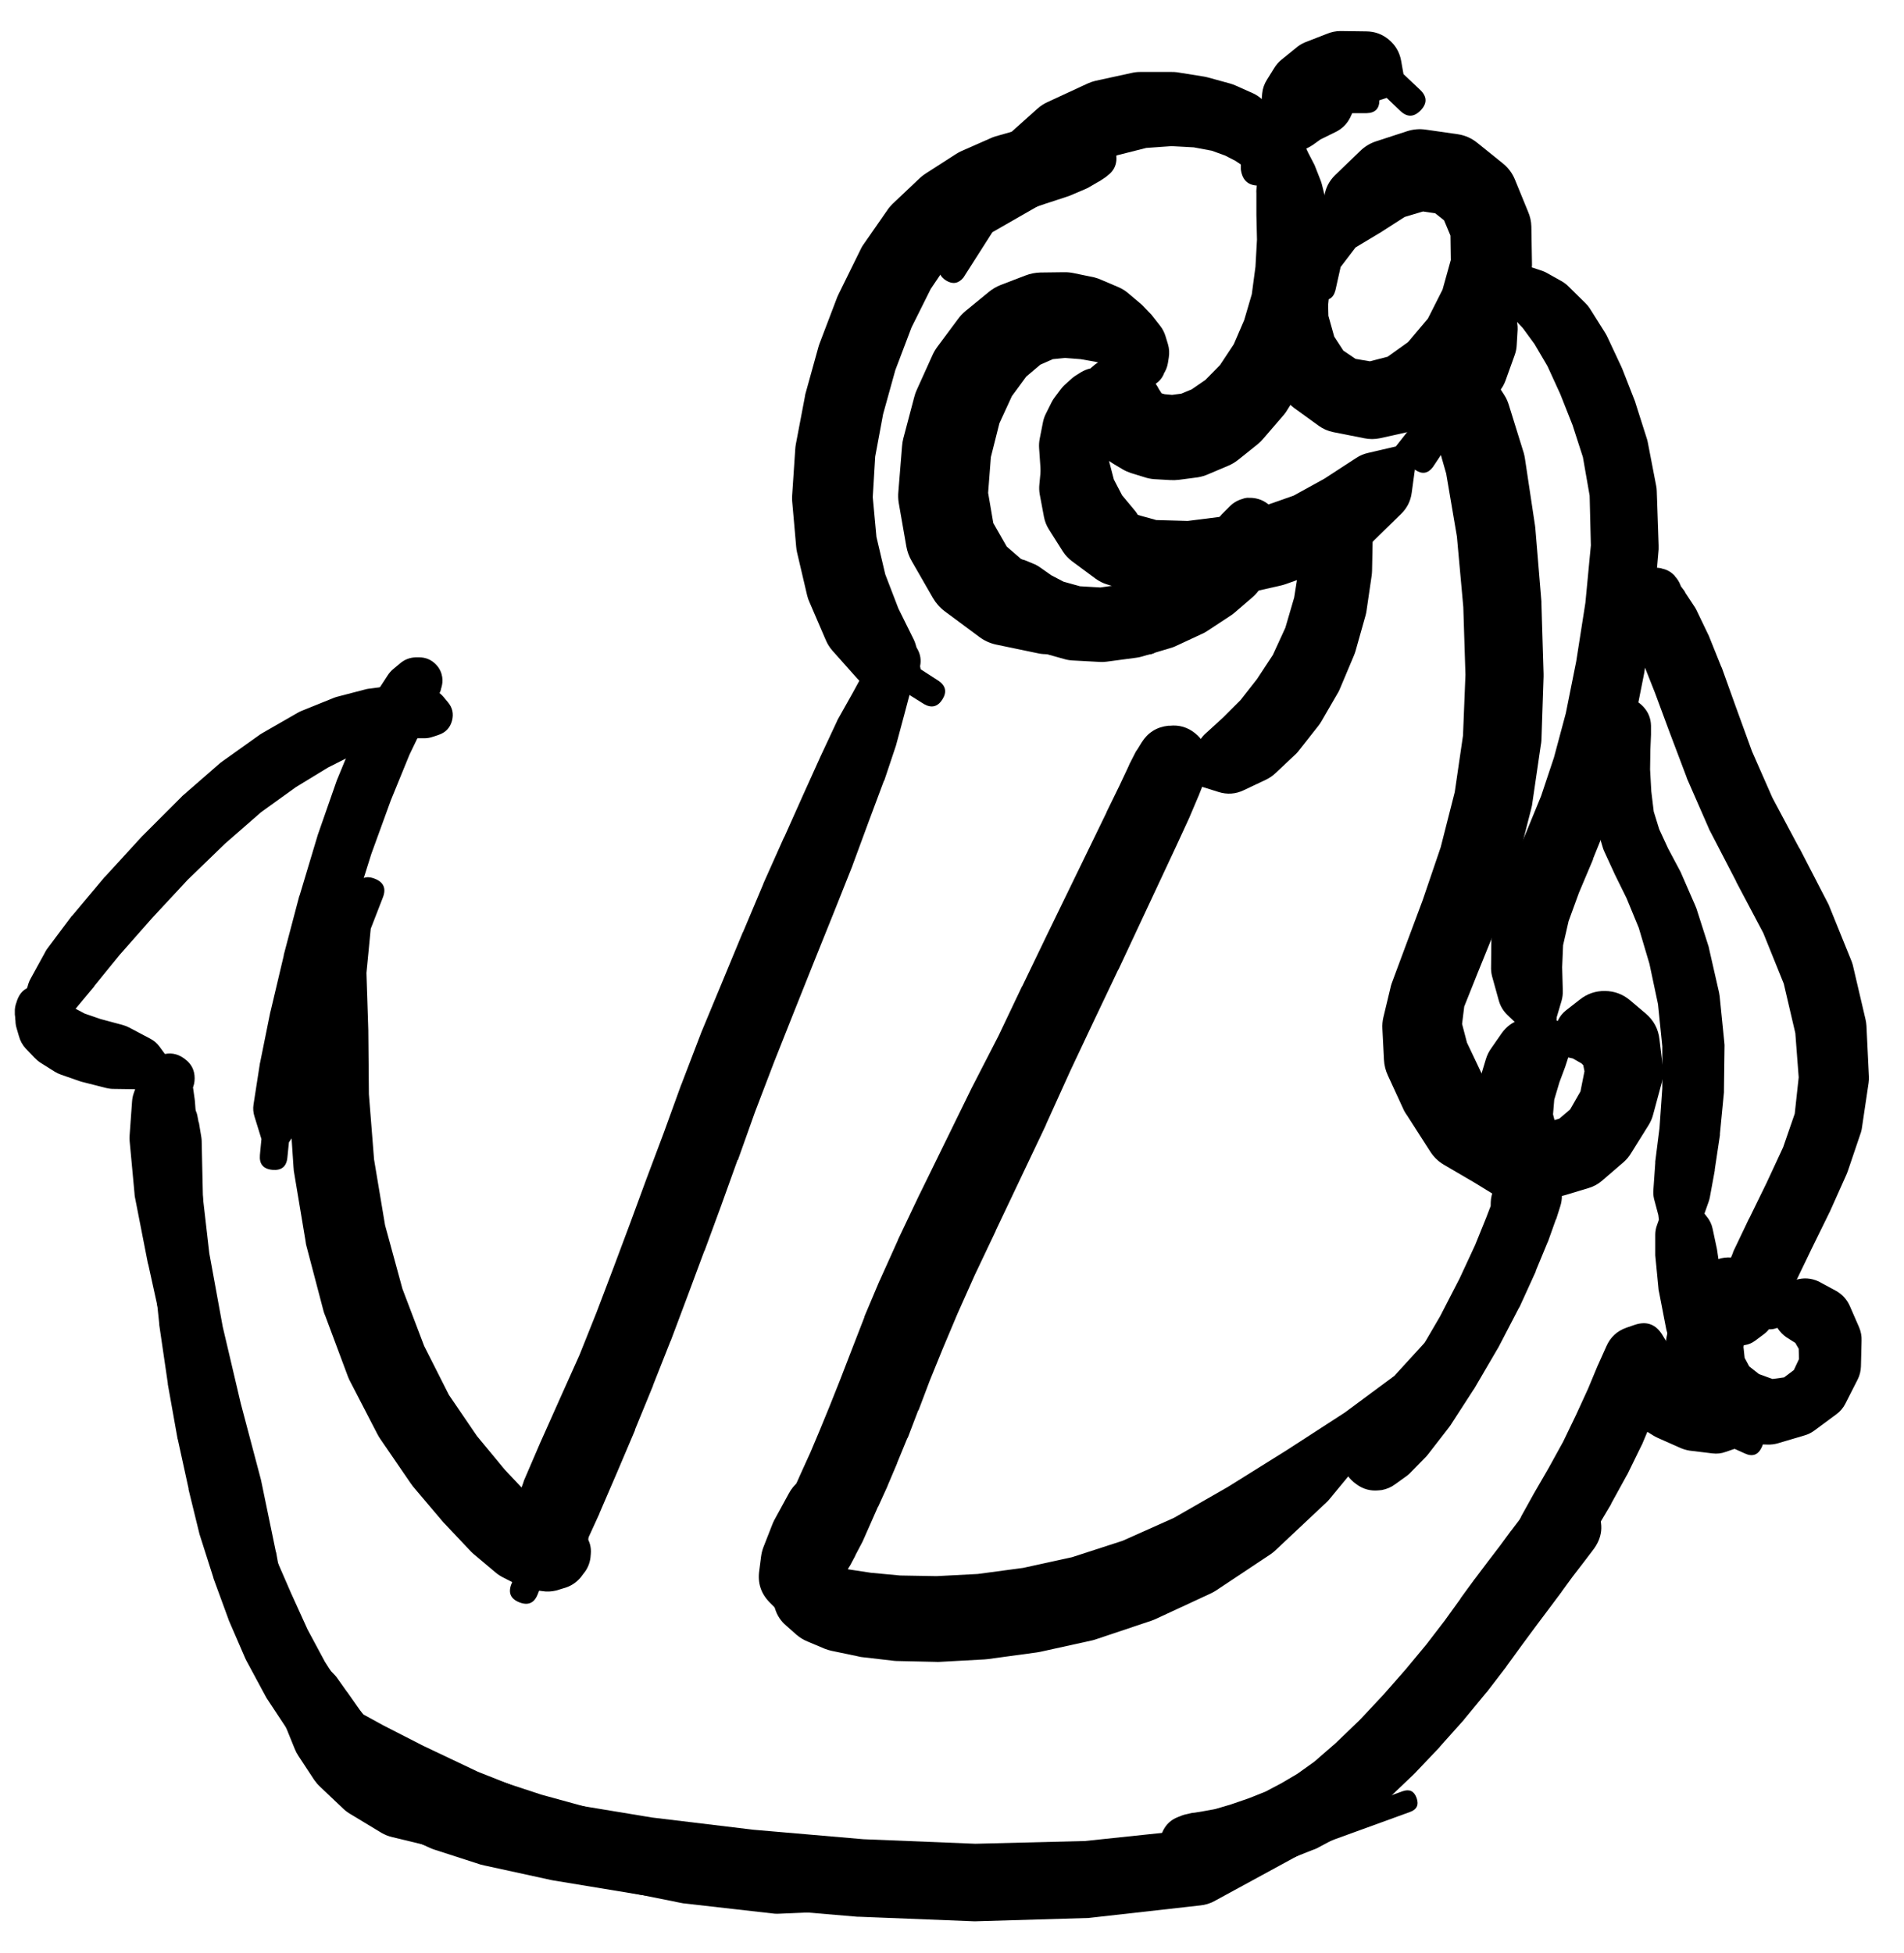 <svg width="39" height="40" viewBox="0 0 39 40" fill="none" xmlns="http://www.w3.org/2000/svg">
<g clip-path="url(#clip0_1_7373)">
<path d="M25.897 3.118C25.897 3.222 25.934 3.31 26.007 3.383C26.08 3.457 26.169 3.493 26.272 3.493C26.376 3.493 26.464 3.457 26.538 3.383C26.611 3.31 26.647 3.222 26.647 3.118C26.647 3.014 26.611 2.926 26.538 2.853C26.464 2.78 26.376 2.743 26.272 2.743C26.169 2.743 26.08 2.78 26.007 2.853C25.934 2.926 25.897 3.014 25.897 3.118ZM25.897 3.118C25.897 3.223 25.934 3.313 26.009 3.388C26.083 3.462 26.173 3.499 26.279 3.499C26.384 3.499 26.474 3.462 26.548 3.388C26.623 3.313 26.66 3.223 26.66 3.118C26.66 3.013 26.623 2.923 26.548 2.848C26.474 2.774 26.384 2.737 26.279 2.737C26.173 2.737 26.083 2.774 26.009 2.848C25.934 2.923 25.897 3.013 25.897 3.118ZM25.947 2.899L25.916 2.943C25.883 2.993 25.86 3.047 25.847 3.106L25.816 3.249C25.814 3.258 25.812 3.266 25.81 3.274L25.772 3.512C25.769 3.528 25.767 3.545 25.766 3.562L25.735 3.887C25.733 3.91 25.733 3.933 25.735 3.956V4.393C25.735 4.395 25.735 4.397 25.735 4.4L25.747 4.906L25.716 5.462L25.641 6.025L25.485 6.556L25.272 7.05L24.991 7.475L24.691 7.781L24.409 7.975L24.197 8.063L24.009 8.088L23.859 8.075L23.772 8.05L23.765 8.044L23.803 8.082L23.797 8.063L23.734 7.963C23.718 7.93 23.699 7.899 23.678 7.869L23.616 7.788C23.587 7.75 23.556 7.714 23.522 7.681L23.465 7.631C23.502 7.691 23.546 7.746 23.597 7.794L23.59 7.775C23.543 7.666 23.473 7.573 23.382 7.496C23.291 7.42 23.188 7.367 23.072 7.338C22.956 7.309 22.84 7.307 22.724 7.333C22.607 7.358 22.502 7.407 22.409 7.481L22.403 7.488C22.273 7.588 22.185 7.717 22.14 7.875V7.881C22.1 8.026 22.102 8.17 22.146 8.313L22.165 8.363C22.165 8.282 22.153 8.202 22.128 8.125V8.194V8.263C22.126 8.319 22.13 8.376 22.14 8.432L22.159 8.532C22.166 8.572 22.177 8.612 22.19 8.65L22.228 8.763C22.245 8.817 22.268 8.869 22.297 8.919L22.365 9.05C22.4 9.112 22.442 9.168 22.49 9.219L22.615 9.344C22.672 9.406 22.737 9.458 22.809 9.501L22.997 9.613C23.05 9.644 23.107 9.669 23.165 9.688L23.428 9.769C23.495 9.792 23.564 9.807 23.634 9.813L23.966 9.832C24.028 9.836 24.091 9.834 24.153 9.826L24.534 9.776C24.608 9.764 24.679 9.743 24.747 9.713L25.16 9.538C25.232 9.508 25.298 9.468 25.36 9.419L25.766 9.094C25.807 9.06 25.845 9.023 25.878 8.982L26.266 8.532C26.293 8.502 26.318 8.471 26.341 8.438L26.691 7.881C26.718 7.84 26.741 7.796 26.76 7.75L27.004 7.131C27.022 7.091 27.036 7.049 27.047 7.006L27.191 6.356C27.198 6.323 27.202 6.29 27.204 6.256L27.266 5.606C27.268 5.579 27.268 5.552 27.266 5.525L27.26 4.906C27.259 4.885 27.257 4.864 27.254 4.843L27.204 4.318C27.2 4.282 27.194 4.247 27.185 4.212L27.079 3.787C27.071 3.753 27.06 3.719 27.047 3.687L26.929 3.387C26.923 3.374 26.917 3.362 26.91 3.349L26.797 3.131L26.735 2.999C26.689 2.906 26.621 2.835 26.529 2.787L26.485 2.762C26.264 2.645 26.085 2.691 25.947 2.899ZM22.122 8.1V8.138C22.195 8.023 22.23 7.898 22.228 7.763L22.203 7.794C22.261 7.75 22.311 7.698 22.353 7.638L22.328 7.656C22.43 7.634 22.521 7.591 22.603 7.525L22.572 7.531C22.622 7.533 22.672 7.529 22.722 7.519L22.672 7.513C22.715 7.523 22.759 7.53 22.803 7.531L22.734 7.519C22.634 7.496 22.534 7.496 22.434 7.519L22.34 7.544C22.269 7.56 22.203 7.587 22.14 7.625L22.021 7.7C21.985 7.724 21.952 7.751 21.921 7.781L21.796 7.894C21.769 7.921 21.744 7.95 21.721 7.981L21.603 8.138C21.579 8.169 21.558 8.203 21.54 8.238L21.428 8.463C21.399 8.518 21.378 8.577 21.365 8.638L21.296 8.988C21.284 9.05 21.28 9.112 21.284 9.175L21.315 9.626C21.317 9.67 21.323 9.714 21.334 9.757L21.471 10.257C21.484 10.309 21.503 10.359 21.528 10.407L21.778 10.87C21.834 10.977 21.913 11.065 22.015 11.132L22.422 11.388C22.652 11.535 22.881 11.533 23.109 11.382L23.291 11.257L23.616 11.263C23.799 11.268 23.893 11.178 23.897 10.995C23.901 10.811 23.811 10.717 23.628 10.713L23.384 10.707L23.328 10.588C23.305 10.539 23.276 10.493 23.24 10.451L22.984 10.144L22.815 9.819L22.722 9.463L22.703 9.144L22.728 8.938L22.759 8.85L22.784 8.813L22.797 8.8L22.859 8.757C22.797 8.775 22.738 8.802 22.684 8.838L22.778 8.813C22.683 8.799 22.589 8.805 22.497 8.832L22.565 8.838C22.6 8.845 22.636 8.849 22.672 8.85L22.722 8.844C22.759 8.843 22.797 8.839 22.834 8.832H22.865C22.959 8.813 23.044 8.775 23.122 8.719L23.14 8.707L23.159 8.694C23.069 8.71 22.986 8.744 22.909 8.794L22.94 8.788C23.126 8.758 23.276 8.668 23.39 8.518C23.504 8.368 23.551 8.199 23.53 8.012C23.509 7.825 23.426 7.671 23.282 7.55C23.138 7.428 22.972 7.374 22.784 7.386C22.596 7.397 22.438 7.472 22.31 7.61C22.182 7.749 22.119 7.912 22.122 8.1Z" fill="black"/>
<path d="M21.84 9.207C21.84 9.309 21.876 9.396 21.948 9.468C22.02 9.54 22.107 9.576 22.209 9.576C22.311 9.576 22.398 9.54 22.47 9.468C22.542 9.396 22.578 9.309 22.578 9.207C22.578 9.105 22.542 9.018 22.47 8.946C22.398 8.874 22.311 8.838 22.209 8.838C22.107 8.838 22.02 8.874 21.948 8.946C21.876 9.018 21.84 9.105 21.84 9.207ZM22.547 8.982L22.534 8.963L22.521 8.938C22.456 8.837 22.366 8.772 22.248 8.743C22.131 8.715 22.021 8.731 21.916 8.792C21.812 8.852 21.744 8.94 21.71 9.056C21.677 9.172 21.688 9.283 21.744 9.39C21.8 9.496 21.885 9.569 21.999 9.607C22.113 9.646 22.225 9.639 22.334 9.588L22.365 9.576C22.308 9.577 22.254 9.59 22.203 9.613H22.228C22.386 9.606 22.5 9.531 22.571 9.39C22.642 9.249 22.634 9.113 22.547 8.982ZM21.89 8.725L21.796 8.763C21.65 8.828 21.546 8.934 21.484 9.082L21.378 9.326C21.351 9.388 21.334 9.452 21.328 9.519L21.29 9.919C21.283 9.986 21.285 10.053 21.296 10.119L21.384 10.588C21.402 10.683 21.438 10.77 21.49 10.851L21.771 11.295C21.822 11.373 21.884 11.439 21.959 11.495L22.44 11.851C22.513 11.904 22.592 11.944 22.678 11.97L23.34 12.17C23.393 12.186 23.448 12.196 23.503 12.201L24.303 12.27C24.345 12.273 24.387 12.273 24.428 12.27L25.278 12.201C25.318 12.198 25.358 12.191 25.397 12.182L26.247 11.989C26.277 11.982 26.306 11.973 26.335 11.963L27.11 11.688C27.158 11.672 27.203 11.651 27.247 11.626L27.948 11.226C28.01 11.19 28.066 11.146 28.116 11.095L28.704 10.52C28.823 10.402 28.894 10.26 28.916 10.094L28.998 9.494L29.385 9.013C29.498 8.871 29.483 8.744 29.341 8.632C29.2 8.519 29.073 8.534 28.96 8.675L28.591 9.144L28.023 9.276C27.938 9.295 27.858 9.328 27.785 9.376L27.122 9.807L26.497 10.151L25.822 10.388L25.066 10.576L24.328 10.669L23.684 10.651L23.234 10.526L22.953 10.326L22.778 10.094L22.684 9.832L22.653 9.538L22.64 9.294C22.639 9.248 22.633 9.202 22.622 9.157L22.596 9.057C22.553 8.906 22.46 8.798 22.318 8.731C22.177 8.664 22.034 8.663 21.89 8.725Z" fill="black"/>
<path d="M26.804 4.85C26.804 4.953 26.84 5.041 26.914 5.115C26.987 5.188 27.075 5.224 27.179 5.224C27.282 5.224 27.371 5.188 27.444 5.115C27.517 5.041 27.554 4.953 27.554 4.85C27.554 4.746 27.517 4.658 27.444 4.585C27.371 4.512 27.282 4.475 27.179 4.475C27.075 4.475 26.987 4.512 26.914 4.585C26.84 4.658 26.804 4.746 26.804 4.85ZM27.46 4.581L27.429 4.55C27.396 4.514 27.359 4.485 27.316 4.462L27.223 4.412C27.191 4.393 27.158 4.379 27.122 4.368L26.997 4.337C26.892 4.308 26.788 4.312 26.685 4.35L26.485 4.425C26.373 4.467 26.282 4.536 26.21 4.631L25.972 4.95C25.908 5.034 25.864 5.128 25.841 5.231L25.729 5.781C25.716 5.835 25.71 5.889 25.71 5.944L25.716 6.587C25.717 6.647 25.726 6.705 25.741 6.763L25.897 7.394C25.916 7.469 25.945 7.54 25.985 7.606L26.304 8.132C26.357 8.22 26.426 8.295 26.51 8.357L27.01 8.719C27.101 8.785 27.201 8.828 27.31 8.85L27.941 8.975C28.05 8.998 28.158 8.998 28.267 8.975L28.942 8.825C29.031 8.806 29.114 8.773 29.192 8.725L29.842 8.319C29.913 8.274 29.975 8.22 30.029 8.157L30.573 7.531C30.615 7.481 30.65 7.427 30.679 7.369L31.067 6.619C31.096 6.565 31.119 6.509 31.136 6.45L31.348 5.644C31.369 5.57 31.38 5.495 31.38 5.419L31.367 4.637C31.364 4.531 31.341 4.429 31.298 4.331L31.029 3.674C30.976 3.546 30.894 3.437 30.786 3.349L30.267 2.931C30.148 2.833 30.013 2.772 29.86 2.749L29.204 2.655C29.075 2.636 28.948 2.647 28.823 2.687L28.173 2.899C28.051 2.941 27.945 3.008 27.854 3.099L27.341 3.593C27.226 3.708 27.155 3.845 27.129 4.006L27.016 4.656C27.016 4.666 27.016 4.677 27.016 4.687L26.954 5.312L26.841 5.831C26.811 5.998 26.878 6.099 27.043 6.135C27.208 6.171 27.312 6.108 27.354 5.944L27.46 5.469L27.766 5.068L28.254 4.775C28.258 4.773 28.262 4.771 28.267 4.768L28.773 4.443L29.148 4.331L29.398 4.368L29.579 4.512L29.71 4.825L29.717 5.325L29.548 5.931L29.248 6.525L28.842 7.006L28.423 7.306L28.06 7.4L27.766 7.35L27.516 7.181L27.329 6.894L27.21 6.469L27.198 5.975L27.26 5.475L27.31 5.137L27.36 4.975C27.259 5.042 27.19 5.134 27.154 5.25L27.185 5.237H27.179L27.216 5.231C27.376 5.215 27.483 5.132 27.54 4.982C27.596 4.831 27.569 4.698 27.46 4.581Z" fill="black"/>
<path d="M26.135 2.731C26.135 2.831 26.17 2.916 26.241 2.987C26.312 3.058 26.397 3.093 26.497 3.093C26.598 3.093 26.683 3.058 26.754 2.987C26.825 2.916 26.86 2.831 26.86 2.731C26.86 2.63 26.825 2.545 26.754 2.474C26.683 2.403 26.598 2.368 26.497 2.368C26.397 2.368 26.312 2.403 26.241 2.474C26.17 2.545 26.135 2.63 26.135 2.731ZM26.085 2.718C26.085 2.828 26.124 2.923 26.202 3.001C26.28 3.079 26.374 3.118 26.485 3.118C26.595 3.118 26.69 3.079 26.768 3.001C26.846 2.923 26.885 2.828 26.885 2.718C26.885 2.608 26.846 2.513 26.768 2.435C26.69 2.357 26.595 2.318 26.485 2.318C26.374 2.318 26.28 2.357 26.202 2.435C26.124 2.513 26.085 2.608 26.085 2.718ZM26.622 3.099L26.654 3.087C26.677 3.08 26.7 3.072 26.722 3.062L26.829 3.006C26.85 2.994 26.871 2.982 26.891 2.968L27.047 2.856L27.354 2.705C27.487 2.641 27.587 2.543 27.654 2.412L27.698 2.318H27.991C28.171 2.314 28.258 2.222 28.254 2.043C28.25 1.864 28.158 1.776 27.979 1.78L27.654 1.787L27.554 1.68C27.352 1.455 27.111 1.397 26.829 1.505L26.466 1.649C26.344 1.695 26.244 1.77 26.166 1.874L26.029 2.068C25.911 2.226 25.876 2.401 25.922 2.593L25.947 2.705C25.993 2.895 26.107 3.022 26.291 3.087L26.322 3.099C26.422 3.135 26.522 3.135 26.622 3.099Z" fill="black"/>
<path d="M25.991 2.449C25.991 2.549 26.026 2.635 26.097 2.706C26.168 2.776 26.253 2.812 26.354 2.812C26.454 2.812 26.539 2.776 26.61 2.706C26.681 2.635 26.716 2.549 26.716 2.449C26.716 2.349 26.681 2.264 26.61 2.193C26.539 2.122 26.454 2.087 26.354 2.087C26.253 2.087 26.168 2.122 26.097 2.193C26.026 2.264 25.991 2.349 25.991 2.449ZM26.61 2.731L26.635 2.705L26.704 2.662C26.745 2.637 26.782 2.608 26.816 2.574L26.941 2.443L27.085 2.318L27.297 2.193L27.566 2.099L27.966 2.105C28.05 2.107 28.131 2.094 28.21 2.068L28.404 2.005L28.679 2.268C28.821 2.405 28.96 2.403 29.098 2.262C29.235 2.12 29.233 1.98 29.092 1.843L28.748 1.518L28.698 1.236C28.665 1.065 28.582 0.924 28.448 0.812C28.314 0.7 28.16 0.644 27.985 0.643L27.454 0.636C27.358 0.637 27.267 0.656 27.179 0.693L26.729 0.868C26.66 0.897 26.597 0.937 26.541 0.986L26.247 1.224C26.191 1.27 26.143 1.325 26.104 1.387L25.953 1.63C25.898 1.716 25.864 1.81 25.854 1.912L25.835 2.124C25.823 2.25 25.85 2.367 25.916 2.474L25.972 2.574C25.978 2.583 25.985 2.591 25.991 2.599L26.029 2.655C26.095 2.752 26.186 2.808 26.302 2.823C26.419 2.838 26.521 2.807 26.61 2.731Z" fill="black"/>
<path d="M30.035 6.6C30.065 6.833 30.197 6.95 30.432 6.95C30.668 6.95 30.8 6.833 30.829 6.6C30.8 6.367 30.668 6.25 30.432 6.25C30.197 6.25 30.065 6.367 30.035 6.6ZM29.929 6.606C29.929 6.746 29.979 6.865 30.078 6.964C30.176 7.063 30.296 7.113 30.436 7.113C30.575 7.113 30.695 7.063 30.794 6.964C30.892 6.865 30.942 6.746 30.942 6.606C30.942 6.466 30.892 6.347 30.794 6.248C30.695 6.149 30.575 6.1 30.436 6.1C30.296 6.1 30.176 6.149 30.078 6.248C29.979 6.347 29.929 6.466 29.929 6.606ZM29.817 6.494L29.71 6.8C29.71 6.802 29.71 6.804 29.71 6.806L29.529 7.35C29.521 7.379 29.515 7.408 29.51 7.438L29.373 8.132L29.241 8.788L28.91 9.282C28.832 9.424 28.86 9.539 28.996 9.628C29.131 9.718 29.249 9.698 29.348 9.569L29.685 9.063L30.204 8.619C30.227 8.6 30.248 8.579 30.267 8.557L30.717 8.007C30.768 7.945 30.808 7.876 30.836 7.8L31.029 7.263C31.052 7.198 31.064 7.131 31.067 7.063L31.086 6.744C31.089 6.584 31.041 6.442 30.941 6.318C30.841 6.193 30.713 6.116 30.556 6.085C30.4 6.054 30.252 6.077 30.112 6.154C29.972 6.232 29.874 6.345 29.817 6.494Z" fill="black"/>
<path d="M28.904 8.332C28.904 8.44 28.942 8.533 29.019 8.61C29.096 8.687 29.189 8.725 29.298 8.725C29.407 8.725 29.499 8.687 29.576 8.61C29.653 8.533 29.692 8.44 29.692 8.332C29.692 8.223 29.653 8.13 29.576 8.053C29.499 7.976 29.407 7.938 29.298 7.938C29.189 7.938 29.096 7.976 29.019 8.053C28.942 8.13 28.904 8.223 28.904 8.332ZM29.648 8.525L29.685 8.469L29.748 8.375C29.752 8.367 29.756 8.359 29.76 8.35L29.798 8.294L29.835 8.257C29.593 8.18 29.383 8.233 29.204 8.413L29.348 8.457C29.26 8.348 29.15 8.273 29.017 8.232L29.16 8.407L29.373 8.825L29.623 9.701L29.842 10.988L29.973 12.432L30.017 13.82L29.967 15.064L29.798 16.221L29.51 17.352L29.142 18.433L28.785 19.39L28.504 20.146C28.494 20.177 28.485 20.208 28.479 20.24L28.335 20.84C28.318 20.916 28.311 20.994 28.316 21.072L28.348 21.703C28.354 21.817 28.381 21.925 28.429 22.028L28.76 22.747C28.779 22.782 28.8 22.815 28.823 22.847L29.292 23.578C29.363 23.692 29.457 23.784 29.573 23.853L30.204 24.222L30.673 24.51L30.942 24.816C31.075 24.966 31.217 24.974 31.367 24.841C31.517 24.708 31.525 24.566 31.392 24.416L31.129 24.128L30.973 23.647L30.836 22.953C30.818 22.872 30.789 22.795 30.748 22.722L30.342 21.972L30.048 21.353L29.948 20.971L29.992 20.615L30.254 19.959L30.642 19.002C30.646 18.988 30.651 18.973 30.654 18.959L31.036 17.833C31.043 17.815 31.049 17.796 31.054 17.777L31.361 16.577C31.368 16.55 31.375 16.523 31.38 16.496L31.561 15.258C31.567 15.229 31.571 15.2 31.573 15.17L31.617 13.858C31.618 13.839 31.618 13.82 31.617 13.801L31.573 12.357C31.573 12.345 31.573 12.332 31.573 12.32L31.448 10.813C31.447 10.797 31.445 10.78 31.442 10.763L31.236 9.394C31.23 9.354 31.222 9.314 31.211 9.276L30.904 8.288C30.882 8.217 30.851 8.15 30.811 8.088L30.473 7.563C30.373 7.408 30.236 7.301 30.061 7.244L29.773 7.144C29.593 7.084 29.418 7.096 29.248 7.181L29.11 7.25C28.997 7.307 28.91 7.39 28.848 7.5L28.779 7.619C28.714 7.734 28.689 7.857 28.704 7.988L28.716 8.125C28.726 8.199 28.749 8.267 28.785 8.332L28.841 8.444C28.865 8.486 28.894 8.523 28.929 8.557L28.985 8.613C29.084 8.709 29.201 8.748 29.338 8.73C29.474 8.712 29.578 8.644 29.648 8.525Z" fill="black"/>
<path d="M30.823 5.906C30.823 6.011 30.86 6.101 30.935 6.176C31.009 6.25 31.099 6.287 31.204 6.287C31.31 6.287 31.4 6.25 31.474 6.176C31.549 6.101 31.586 6.011 31.586 5.906C31.586 5.801 31.549 5.711 31.474 5.636C31.4 5.562 31.31 5.525 31.204 5.525C31.099 5.525 31.009 5.562 30.935 5.636C30.86 5.711 30.823 5.801 30.823 5.906ZM31.492 5.644C31.417 5.56 31.323 5.517 31.211 5.512L31.186 5.506C31.111 5.502 31.041 5.517 30.974 5.55C30.907 5.584 30.853 5.632 30.812 5.694C30.771 5.756 30.748 5.825 30.744 5.899C30.74 5.974 30.754 6.045 30.788 6.112C30.821 6.178 30.869 6.232 30.931 6.274C30.993 6.315 31.062 6.338 31.136 6.342C31.211 6.347 31.282 6.333 31.349 6.299C31.415 6.266 31.47 6.218 31.511 6.156L31.523 6.137C31.587 6.044 31.608 5.942 31.586 5.831C31.572 5.76 31.541 5.697 31.492 5.644ZM30.711 5.944C30.711 6.066 30.754 6.171 30.841 6.257C30.927 6.344 31.032 6.387 31.154 6.387C31.277 6.387 31.382 6.344 31.468 6.257C31.555 6.171 31.598 6.066 31.598 5.944C31.598 5.821 31.555 5.716 31.468 5.63C31.382 5.543 31.277 5.5 31.154 5.5C31.032 5.5 30.927 5.543 30.841 5.63C30.754 5.716 30.711 5.821 30.711 5.944ZM30.767 6.269L30.817 6.331C30.834 6.354 30.853 6.374 30.873 6.394L30.998 6.513L31.192 6.719L31.43 7.044L31.698 7.5L31.961 8.075L32.211 8.707L32.423 9.363L32.561 10.151L32.586 11.17L32.474 12.345L32.286 13.545L32.073 14.608L31.83 15.514L31.567 16.302L31.267 17.033L30.973 17.727C30.969 17.739 30.965 17.752 30.961 17.765L30.729 18.409C30.719 18.437 30.711 18.466 30.704 18.496L30.567 19.096C30.555 19.145 30.549 19.195 30.548 19.246L30.542 19.79C30.539 19.858 30.545 19.924 30.561 19.99L30.698 20.484C30.73 20.603 30.791 20.705 30.88 20.79L31.167 21.065L31.386 21.278L31.486 21.484C31.574 21.599 31.683 21.626 31.814 21.564C31.945 21.502 31.994 21.4 31.961 21.259L31.873 21.065L31.886 20.834L31.986 20.496C32.005 20.429 32.013 20.36 32.011 20.29L31.998 19.809L32.017 19.359L32.13 18.865L32.342 18.284L32.63 17.602C32.63 17.598 32.63 17.594 32.63 17.59L32.936 16.833C32.943 16.813 32.95 16.792 32.955 16.771L33.211 15.933C33.216 15.916 33.22 15.9 33.224 15.883L33.449 14.933C33.451 14.925 33.453 14.916 33.455 14.908L33.674 13.808C33.676 13.797 33.678 13.787 33.68 13.776L33.861 12.539C33.864 12.522 33.866 12.505 33.867 12.489L33.974 11.251C33.975 11.224 33.975 11.197 33.974 11.17L33.936 10.057C33.935 10.021 33.931 9.986 33.924 9.951L33.755 9.075C33.75 9.048 33.744 9.021 33.736 8.994L33.505 8.269C33.501 8.254 33.497 8.24 33.492 8.225L33.23 7.556C33.224 7.542 33.218 7.527 33.211 7.513L32.924 6.9C32.911 6.872 32.896 6.845 32.88 6.819L32.561 6.312C32.534 6.272 32.503 6.234 32.467 6.2L32.123 5.862C32.084 5.823 32.04 5.79 31.992 5.762L31.692 5.594C31.662 5.576 31.631 5.562 31.598 5.55L31.411 5.487C31.358 5.471 31.304 5.462 31.248 5.462H31.173C30.963 5.458 30.81 5.549 30.716 5.737C30.621 5.925 30.638 6.102 30.767 6.269Z" fill="black"/>
<path d="M31.342 21.378C31.342 21.487 31.38 21.579 31.457 21.656C31.534 21.733 31.627 21.772 31.736 21.772C31.845 21.772 31.937 21.733 32.014 21.656C32.091 21.579 32.13 21.487 32.13 21.378C32.13 21.269 32.091 21.176 32.014 21.099C31.937 21.022 31.845 20.984 31.736 20.984C31.627 20.984 31.534 21.022 31.457 21.099C31.38 21.176 31.342 21.269 31.342 21.378ZM31.254 21.378C31.254 21.504 31.299 21.611 31.388 21.701C31.477 21.79 31.585 21.834 31.711 21.834C31.837 21.834 31.944 21.79 32.033 21.701C32.123 21.611 32.167 21.504 32.167 21.378C32.167 21.252 32.123 21.144 32.033 21.055C31.944 20.966 31.837 20.922 31.711 20.922C31.585 20.922 31.477 20.966 31.388 21.055C31.299 21.144 31.254 21.252 31.254 21.378ZM31.942 20.934L31.88 20.896C31.713 20.785 31.534 20.758 31.342 20.815L31.154 20.878C30.991 20.926 30.86 21.02 30.761 21.159L30.548 21.465C30.498 21.534 30.461 21.609 30.436 21.69L30.298 22.147C30.277 22.218 30.267 22.291 30.267 22.366L30.254 22.878C30.253 22.957 30.263 23.034 30.285 23.109L30.423 23.566C30.455 23.676 30.509 23.774 30.585 23.86L30.861 24.16C30.967 24.28 31.098 24.359 31.254 24.397L31.661 24.491C31.793 24.521 31.924 24.517 32.054 24.478L32.53 24.335C32.634 24.305 32.728 24.255 32.811 24.185L33.261 23.797C33.321 23.744 33.37 23.684 33.411 23.616L33.774 23.034C33.813 22.97 33.842 22.901 33.861 22.828L34.042 22.159C34.068 22.06 34.074 21.96 34.061 21.859L33.992 21.29C33.969 21.076 33.875 20.899 33.711 20.759L33.386 20.484C33.238 20.361 33.068 20.298 32.876 20.296C32.683 20.293 32.512 20.352 32.361 20.471L32.08 20.69C32.01 20.744 31.956 20.811 31.917 20.89L31.792 21.146L31.511 21.353C31.38 21.468 31.366 21.597 31.469 21.738C31.572 21.879 31.698 21.905 31.848 21.815L32.08 21.647L32.217 21.678L32.392 21.778L32.43 21.815L32.455 21.94L32.373 22.353L32.161 22.722L31.942 22.909L31.817 22.947H31.829L31.848 22.966L31.811 22.822L31.836 22.522L31.942 22.166L32.061 21.847C32.063 21.84 32.065 21.834 32.067 21.828L32.13 21.634C32.14 21.605 32.148 21.576 32.155 21.547L32.167 21.478C32.213 21.247 32.138 21.065 31.942 20.934Z" fill="black"/>
<path d="M32.867 14.902C32.867 15.002 32.903 15.087 32.974 15.158C33.044 15.229 33.13 15.264 33.23 15.264C33.33 15.264 33.416 15.229 33.486 15.158C33.557 15.087 33.593 15.002 33.593 14.902C33.593 14.801 33.557 14.716 33.486 14.645C33.416 14.574 33.33 14.539 33.23 14.539C33.13 14.539 33.044 14.574 32.974 14.645C32.903 14.716 32.867 14.801 32.867 14.902ZM32.736 14.833C32.736 14.969 32.784 15.086 32.881 15.182C32.977 15.278 33.093 15.327 33.23 15.327C33.366 15.327 33.483 15.278 33.579 15.182C33.675 15.086 33.724 14.969 33.724 14.833C33.724 14.696 33.675 14.58 33.579 14.484C33.483 14.387 33.366 14.339 33.23 14.339C33.093 14.339 32.977 14.387 32.881 14.484C32.784 14.58 32.736 14.696 32.736 14.833ZM32.661 14.726L32.623 14.877C32.614 14.909 32.608 14.943 32.605 14.977L32.58 15.289C32.579 15.302 32.579 15.314 32.58 15.327L32.574 15.758C32.573 15.775 32.573 15.791 32.574 15.808L32.599 16.296C32.6 16.314 32.602 16.333 32.605 16.352L32.68 16.839C32.684 16.867 32.69 16.894 32.699 16.921L32.836 17.377C32.845 17.403 32.855 17.428 32.867 17.452L33.074 17.902C33.076 17.906 33.078 17.91 33.08 17.915L33.317 18.396L33.567 19.002L33.786 19.74L33.961 20.565L34.049 21.428V22.291L33.992 23.103L33.905 23.791C33.905 23.801 33.905 23.812 33.905 23.822L33.867 24.366C33.861 24.429 33.866 24.492 33.88 24.553L33.968 24.885L33.98 24.979L33.943 25.085C33.918 25.149 33.906 25.216 33.905 25.285V25.71C33.906 25.731 33.908 25.752 33.911 25.772L33.974 26.422C33.977 26.441 33.981 26.46 33.986 26.479L34.13 27.223C34.144 27.287 34.166 27.347 34.199 27.404L34.53 27.998C34.536 28.009 34.542 28.019 34.549 28.029L34.824 28.442L34.949 28.773C35.022 28.915 35.133 28.958 35.283 28.902C35.432 28.846 35.488 28.741 35.449 28.585L35.33 28.273L35.337 27.798L35.361 27.129C35.364 27.096 35.364 27.062 35.361 27.029L35.268 26.279C35.268 26.273 35.268 26.266 35.268 26.26L35.174 25.616C35.172 25.604 35.17 25.591 35.168 25.579L35.08 25.166C35.06 25.07 35.018 24.985 34.955 24.91L34.905 24.847L34.911 24.86L34.999 24.61C35.01 24.579 35.018 24.548 35.024 24.516L35.124 23.972C35.124 23.966 35.124 23.959 35.124 23.953L35.23 23.247C35.23 23.236 35.23 23.226 35.23 23.216L35.312 22.372C35.312 22.355 35.312 22.338 35.312 22.322L35.324 21.403C35.323 21.38 35.321 21.357 35.318 21.334L35.224 20.403C35.221 20.377 35.217 20.352 35.212 20.328L35.011 19.446C35.008 19.427 35.004 19.409 34.999 19.39L34.749 18.608C34.742 18.587 34.733 18.566 34.724 18.546L34.443 17.902C34.437 17.887 34.431 17.873 34.424 17.858L34.168 17.377L33.986 16.983L33.874 16.621L33.824 16.208L33.799 15.758L33.805 15.352L33.818 15.045C33.818 15.037 33.818 15.029 33.818 15.02V14.864C33.815 14.717 33.765 14.589 33.666 14.48C33.568 14.371 33.445 14.307 33.299 14.29C33.153 14.273 33.02 14.306 32.898 14.389C32.777 14.472 32.698 14.584 32.661 14.726Z" fill="black"/>
<path d="M33.605 12.114C33.605 12.217 33.642 12.306 33.715 12.379C33.788 12.452 33.876 12.489 33.98 12.489C34.084 12.489 34.172 12.452 34.245 12.379C34.318 12.306 34.355 12.217 34.355 12.114C34.355 12.01 34.318 11.922 34.245 11.848C34.172 11.775 34.084 11.739 33.98 11.739C33.876 11.739 33.788 11.775 33.715 11.848C33.642 11.922 33.605 12.01 33.605 12.114ZM33.555 12.114C33.555 12.227 33.595 12.325 33.676 12.405C33.756 12.486 33.854 12.526 33.968 12.526C34.081 12.526 34.179 12.486 34.259 12.405C34.34 12.325 34.38 12.227 34.38 12.114C34.38 12 34.34 11.902 34.259 11.822C34.179 11.741 34.081 11.701 33.968 11.701C33.854 11.701 33.756 11.741 33.676 11.822C33.595 11.902 33.555 12 33.555 12.114ZM34.042 11.645L34.024 11.638C33.886 11.611 33.757 11.634 33.637 11.709C33.518 11.784 33.44 11.89 33.405 12.026L33.374 12.139C33.366 12.163 33.359 12.188 33.355 12.214L33.336 12.42C33.326 12.498 33.331 12.575 33.349 12.651L33.436 13.001C33.443 13.029 33.451 13.056 33.461 13.082L33.642 13.551C33.645 13.553 33.647 13.556 33.649 13.558L33.899 14.189L34.193 14.983L34.543 15.908C34.546 15.921 34.551 15.933 34.555 15.945L34.993 16.946C34.998 16.96 35.005 16.975 35.011 16.989L35.562 18.052C35.562 18.054 35.562 18.056 35.562 18.058L36.118 19.109L36.537 20.146L36.774 21.159L36.843 22.065L36.762 22.809L36.524 23.497L36.187 24.222L35.83 24.953C35.828 24.956 35.826 24.958 35.824 24.96L35.505 25.629C35.501 25.641 35.497 25.654 35.493 25.666L35.268 26.216C35.248 26.263 35.233 26.311 35.224 26.36L35.155 26.754C35.138 26.846 35.142 26.938 35.168 27.029L35.224 27.21C35.269 27.366 35.368 27.471 35.522 27.523C35.675 27.576 35.818 27.555 35.949 27.46L36.099 27.348C36.157 27.308 36.208 27.261 36.249 27.204L36.474 26.873C36.495 26.843 36.514 26.812 36.531 26.779L36.787 26.247C36.787 26.245 36.787 26.243 36.787 26.241L37.106 25.579L37.468 24.841C37.472 24.833 37.477 24.824 37.481 24.816L37.825 24.047C37.834 24.027 37.842 24.006 37.849 23.985L38.118 23.191C38.13 23.15 38.139 23.108 38.143 23.066L38.275 22.178C38.281 22.134 38.283 22.091 38.281 22.047L38.231 21.009C38.228 20.965 38.222 20.921 38.212 20.878L37.95 19.759C37.94 19.722 37.927 19.687 37.912 19.652L37.456 18.527C37.446 18.506 37.436 18.485 37.424 18.465L36.862 17.377C36.86 17.375 36.858 17.373 36.855 17.371L36.305 16.339L35.887 15.389L35.555 14.476L35.268 13.676C35.264 13.668 35.26 13.66 35.255 13.651L34.999 13.014C34.993 13.001 34.987 12.989 34.98 12.976L34.761 12.52C34.749 12.492 34.734 12.465 34.718 12.439L34.524 12.145C34.518 12.132 34.512 12.12 34.505 12.107L34.43 12.007L34.418 11.976C34.393 11.913 34.358 11.857 34.311 11.807L34.305 11.795C34.234 11.716 34.146 11.666 34.042 11.645ZM35.605 27.423L35.63 27.429C35.801 27.471 35.907 27.406 35.949 27.235C35.991 27.064 35.926 26.958 35.755 26.916L35.73 26.91C35.56 26.869 35.453 26.933 35.412 27.104C35.37 27.275 35.435 27.381 35.605 27.423Z" fill="black"/>
<path d="M35.624 26.429C35.624 26.527 35.659 26.611 35.728 26.681C35.798 26.75 35.882 26.785 35.98 26.785C36.079 26.785 36.163 26.75 36.232 26.681C36.302 26.611 36.337 26.527 36.337 26.429C36.337 26.33 36.302 26.246 36.232 26.177C36.163 26.107 36.079 26.073 35.98 26.073C35.882 26.073 35.798 26.107 35.728 26.177C35.659 26.246 35.624 26.33 35.624 26.429ZM35.58 26.429C35.58 26.538 35.619 26.63 35.696 26.707C35.773 26.784 35.865 26.823 35.974 26.823C36.083 26.823 36.176 26.784 36.253 26.707C36.33 26.63 36.368 26.538 36.368 26.429C36.368 26.32 36.33 26.227 36.253 26.15C36.176 26.073 36.083 26.035 35.974 26.035C35.865 26.035 35.773 26.073 35.696 26.15C35.619 26.227 35.58 26.32 35.58 26.429ZM36.268 26.085L36.205 26.016C36.149 25.955 36.082 25.909 36.005 25.879L35.849 25.822C35.805 25.804 35.759 25.792 35.712 25.785L35.518 25.76C35.339 25.735 35.174 25.772 35.024 25.872L34.768 26.047C34.665 26.118 34.584 26.207 34.524 26.316L34.318 26.691C34.279 26.76 34.252 26.833 34.236 26.91L34.136 27.385C34.119 27.468 34.114 27.551 34.124 27.635L34.186 28.135C34.197 28.242 34.228 28.342 34.28 28.435L34.536 28.892C34.603 29.006 34.692 29.098 34.805 29.167L35.261 29.454C35.376 29.525 35.501 29.563 35.636 29.567L36.205 29.586C36.276 29.588 36.344 29.58 36.412 29.561L36.962 29.398C37.032 29.378 37.096 29.347 37.156 29.304L37.612 28.967C37.692 28.909 37.754 28.836 37.799 28.748L38.05 28.254C38.093 28.17 38.115 28.08 38.118 27.985L38.131 27.46C38.135 27.365 38.118 27.273 38.081 27.185L37.893 26.754C37.831 26.611 37.731 26.503 37.593 26.429L37.256 26.247C37.101 26.174 36.941 26.163 36.778 26.214C36.614 26.264 36.489 26.363 36.402 26.511C36.315 26.659 36.289 26.816 36.325 26.984C36.36 27.152 36.447 27.285 36.587 27.385L36.774 27.504L36.843 27.623L36.849 27.835L36.743 28.06L36.543 28.21L36.305 28.242L36.03 28.142L35.83 27.985L35.736 27.81L35.712 27.585L35.768 27.329L35.887 27.066L36.012 26.873L36.112 26.735C35.97 26.768 35.855 26.843 35.768 26.96L35.93 26.923C35.978 26.912 36.024 26.895 36.068 26.873L36.149 26.829C36.286 26.755 36.367 26.64 36.392 26.486C36.416 26.332 36.375 26.198 36.268 26.085ZM36.499 26.566L36.205 26.666C36.026 26.725 35.966 26.844 36.025 27.023C36.083 27.201 36.201 27.262 36.38 27.204L36.674 27.104C36.853 27.046 36.913 26.927 36.855 26.748C36.797 26.569 36.678 26.508 36.499 26.566Z" fill="black"/>
<path d="M26.134 3.506L26.141 3.468C26.125 3.502 26.114 3.537 26.11 3.574L26.172 3.437L26.228 3.343C26.249 3.31 26.266 3.274 26.278 3.237L26.322 3.08C26.354 2.972 26.354 2.864 26.322 2.755L26.259 2.549C26.228 2.435 26.169 2.337 26.084 2.255L25.859 2.043C25.802 1.988 25.738 1.944 25.666 1.911L25.303 1.749C25.269 1.734 25.233 1.721 25.197 1.711L24.741 1.586C24.714 1.579 24.687 1.572 24.659 1.568L24.109 1.48C24.07 1.475 24.03 1.473 23.99 1.474H23.353C23.296 1.474 23.239 1.48 23.184 1.493L22.44 1.655C22.384 1.668 22.33 1.687 22.277 1.711L21.452 2.093C21.379 2.127 21.312 2.17 21.252 2.224L20.427 2.962C20.317 3.061 20.242 3.182 20.202 3.324L19.883 4.437L19.271 5.4C19.206 5.545 19.242 5.66 19.377 5.744C19.512 5.828 19.631 5.809 19.733 5.687L20.327 4.756L21.309 4.193C21.339 4.176 21.368 4.158 21.396 4.137L22.215 3.512L22.884 3.18L23.478 3.03L23.997 2.993L24.453 3.018L24.822 3.087L25.097 3.187L25.303 3.293L25.416 3.368L25.434 3.387L25.416 3.343V3.424C25.415 3.439 25.415 3.453 25.416 3.468L25.422 3.506C25.459 3.703 25.578 3.801 25.778 3.801C25.979 3.801 26.097 3.703 26.134 3.506Z" fill="black"/>
<path d="M22.127 3.255C22.127 3.356 22.163 3.441 22.234 3.512C22.304 3.583 22.39 3.618 22.49 3.618C22.59 3.618 22.675 3.583 22.746 3.512C22.817 3.441 22.852 3.356 22.852 3.255C22.852 3.155 22.817 3.07 22.746 2.999C22.675 2.928 22.59 2.893 22.49 2.893C22.39 2.893 22.304 2.928 22.234 2.999C22.163 3.07 22.127 3.155 22.127 3.255ZM22.096 3.255C22.096 3.361 22.133 3.451 22.208 3.525C22.282 3.6 22.372 3.637 22.477 3.637C22.583 3.637 22.673 3.6 22.747 3.525C22.822 3.451 22.859 3.361 22.859 3.255C22.859 3.15 22.822 3.06 22.747 2.986C22.673 2.911 22.583 2.874 22.477 2.874C22.372 2.874 22.282 2.911 22.208 2.986C22.133 3.06 22.096 3.15 22.096 3.255ZM22.777 2.993L22.74 2.949C22.71 2.91 22.674 2.877 22.634 2.849L22.521 2.774C22.48 2.748 22.436 2.727 22.39 2.712L22.177 2.643C22.135 2.628 22.091 2.618 22.046 2.612L21.702 2.574C21.65 2.567 21.598 2.564 21.546 2.568L21.083 2.612C21.035 2.616 20.987 2.624 20.94 2.637L20.39 2.793C20.351 2.805 20.314 2.819 20.277 2.837L19.683 3.099C19.644 3.117 19.607 3.138 19.571 3.162L18.958 3.556C18.916 3.583 18.876 3.614 18.839 3.649L18.277 4.181C18.237 4.221 18.201 4.264 18.17 4.312L17.67 5.031C17.649 5.065 17.63 5.1 17.614 5.137L17.183 6.012C17.171 6.035 17.161 6.058 17.151 6.081L16.789 7.031C16.779 7.056 16.771 7.081 16.764 7.106L16.495 8.075C16.49 8.098 16.486 8.121 16.483 8.144L16.301 9.1C16.295 9.133 16.291 9.167 16.289 9.2L16.226 10.144C16.223 10.184 16.223 10.223 16.226 10.263L16.308 11.194C16.311 11.235 16.317 11.274 16.326 11.313L16.533 12.195C16.545 12.244 16.561 12.292 16.583 12.338L16.914 13.107C16.948 13.188 16.994 13.261 17.051 13.326L17.552 13.889C17.679 14.034 17.84 14.113 18.033 14.126L18.508 14.158L18.927 14.42C19.082 14.508 19.207 14.476 19.303 14.325C19.398 14.174 19.373 14.048 19.227 13.945L18.858 13.707L18.777 13.289C18.766 13.226 18.747 13.165 18.721 13.107L18.402 12.463L18.133 11.763L17.952 10.995L17.877 10.182L17.927 9.35L18.089 8.481L18.339 7.581L18.671 6.706L19.064 5.918L19.477 5.306L19.915 4.887L20.408 4.568L20.908 4.343L21.409 4.174L21.846 4.031C21.865 4.025 21.884 4.019 21.902 4.012L22.227 3.874C22.253 3.863 22.278 3.851 22.302 3.837L22.496 3.724C22.505 3.72 22.513 3.716 22.521 3.712L22.634 3.637C22.654 3.624 22.672 3.609 22.69 3.593L22.734 3.556C22.814 3.482 22.858 3.391 22.867 3.283C22.875 3.174 22.846 3.078 22.777 2.993Z" fill="black"/>
<path d="M23.053 7.5C23.053 7.607 23.09 7.698 23.166 7.774C23.242 7.85 23.333 7.888 23.44 7.888C23.547 7.888 23.639 7.85 23.714 7.774C23.79 7.698 23.828 7.607 23.828 7.5C23.828 7.393 23.79 7.302 23.714 7.226C23.639 7.15 23.547 7.112 23.44 7.112C23.333 7.112 23.242 7.15 23.166 7.226C23.09 7.302 23.053 7.393 23.053 7.5ZM23.028 7.5C23.028 7.614 23.068 7.711 23.148 7.792C23.229 7.872 23.326 7.913 23.44 7.913C23.554 7.913 23.651 7.872 23.732 7.792C23.812 7.711 23.853 7.614 23.853 7.5C23.853 7.386 23.812 7.289 23.732 7.208C23.651 7.128 23.554 7.087 23.44 7.087C23.326 7.087 23.229 7.128 23.148 7.208C23.068 7.289 23.028 7.386 23.028 7.5ZM23.872 7.463V7.444C23.841 7.509 23.826 7.578 23.828 7.65L23.847 7.625C23.824 7.654 23.805 7.685 23.79 7.719L23.822 7.675C23.874 7.604 23.907 7.525 23.922 7.438L23.94 7.325C23.956 7.23 23.95 7.136 23.922 7.044L23.872 6.881C23.849 6.806 23.813 6.737 23.765 6.675L23.628 6.5C23.614 6.48 23.6 6.462 23.584 6.444L23.403 6.256C23.383 6.236 23.362 6.217 23.34 6.2L23.103 6C23.044 5.951 22.979 5.911 22.909 5.881L22.571 5.737C22.521 5.713 22.469 5.695 22.415 5.681L21.99 5.593C21.922 5.579 21.853 5.573 21.784 5.575L21.309 5.581C21.203 5.584 21.101 5.605 21.002 5.643L20.496 5.837C20.407 5.872 20.326 5.92 20.252 5.981L19.771 6.375C19.714 6.423 19.664 6.477 19.621 6.537L19.202 7.1C19.163 7.153 19.129 7.209 19.102 7.269L18.777 7.988C18.756 8.034 18.739 8.082 18.727 8.131L18.502 8.982C18.489 9.033 18.481 9.085 18.477 9.138L18.402 10.063C18.394 10.14 18.396 10.217 18.408 10.294L18.564 11.188C18.583 11.297 18.621 11.399 18.677 11.495L19.108 12.245C19.171 12.353 19.252 12.445 19.352 12.52L20.052 13.039C20.157 13.119 20.273 13.173 20.402 13.201L21.271 13.382C21.335 13.396 21.4 13.4 21.465 13.395L22.277 13.339L22.946 13.332L23.459 13.401C23.634 13.422 23.732 13.345 23.752 13.17C23.773 12.995 23.696 12.897 23.521 12.876L23.034 12.814L22.459 12.576L21.827 12.12C21.825 12.12 21.823 12.12 21.821 12.12L21.127 11.632L20.621 11.194L20.346 10.713L20.24 10.094L20.296 9.363L20.471 8.669L20.727 8.113L21.021 7.713L21.309 7.469L21.565 7.356L21.815 7.331L22.134 7.356L22.421 7.406L22.628 7.456L22.734 7.506L22.803 7.563L22.89 7.65C22.906 7.668 22.922 7.684 22.94 7.7L23.021 7.769C23.054 7.796 23.09 7.819 23.128 7.838L23.172 7.863C23.192 7.872 23.212 7.881 23.234 7.888L23.259 7.894C23.245 7.887 23.23 7.881 23.215 7.875L23.234 7.888C23.305 7.922 23.38 7.937 23.458 7.932C23.537 7.926 23.609 7.902 23.675 7.858C23.74 7.814 23.791 7.757 23.826 7.687C23.861 7.616 23.876 7.541 23.872 7.463Z" fill="black"/>
<path d="M20.402 11.851C20.402 11.956 20.439 12.046 20.514 12.12C20.588 12.195 20.678 12.232 20.783 12.232C20.889 12.232 20.979 12.195 21.053 12.12C21.127 12.046 21.165 11.956 21.165 11.851C21.165 11.746 21.127 11.656 21.053 11.581C20.979 11.507 20.889 11.47 20.783 11.47C20.678 11.47 20.588 11.507 20.514 11.581C20.439 11.656 20.402 11.746 20.402 11.851ZM20.358 11.895C20.358 12.012 20.4 12.112 20.483 12.195C20.566 12.278 20.666 12.32 20.783 12.32C20.901 12.32 21.001 12.278 21.084 12.195C21.167 12.112 21.209 12.012 21.209 11.895C21.209 11.777 21.167 11.677 21.084 11.594C21.001 11.511 20.901 11.47 20.783 11.47C20.666 11.47 20.566 11.511 20.483 11.594C20.4 11.677 20.358 11.777 20.358 11.895ZM20.233 11.957L20.215 12.126C20.195 12.311 20.241 12.477 20.352 12.626L20.533 12.876C20.596 12.961 20.673 13.03 20.765 13.082L21.121 13.289C21.177 13.319 21.235 13.342 21.296 13.357L21.79 13.495C21.845 13.512 21.901 13.522 21.959 13.526L22.534 13.557C22.58 13.559 22.626 13.557 22.671 13.551L23.278 13.47C23.318 13.465 23.358 13.456 23.396 13.445L24.003 13.264C24.039 13.252 24.075 13.237 24.109 13.22L24.659 12.964C24.692 12.947 24.723 12.928 24.753 12.907L25.209 12.607C25.235 12.59 25.261 12.571 25.284 12.551L25.647 12.239C25.694 12.2 25.735 12.156 25.772 12.107L26.009 11.776C26.048 11.724 26.079 11.667 26.103 11.607L26.222 11.301C26.283 11.142 26.287 10.981 26.235 10.819L26.166 10.601C26.134 10.504 26.08 10.42 26.005 10.351C25.93 10.282 25.842 10.235 25.743 10.212C25.643 10.188 25.544 10.191 25.446 10.219C25.348 10.247 25.263 10.297 25.191 10.369L25.028 10.532C24.995 10.566 24.966 10.604 24.941 10.644L24.778 10.895L24.597 11.132L24.328 11.363L23.959 11.613L23.515 11.82L23.015 11.963L22.54 12.032L22.121 12.007L21.784 11.913L21.534 11.782L21.321 11.632C21.286 11.606 21.248 11.583 21.209 11.563L21.046 11.495C20.962 11.456 20.873 11.438 20.781 11.442C20.688 11.446 20.601 11.471 20.521 11.517C20.44 11.563 20.375 11.625 20.324 11.702C20.273 11.78 20.243 11.865 20.233 11.957ZM25.822 10.482L25.766 10.344C25.696 10.204 25.588 10.162 25.442 10.22C25.296 10.277 25.245 10.382 25.291 10.532L25.347 10.669C25.417 10.81 25.524 10.851 25.671 10.794C25.817 10.736 25.867 10.632 25.822 10.482Z" fill="black"/>
<path d="M26.91 10.263C26.91 10.367 26.946 10.455 27.019 10.528C27.093 10.601 27.181 10.638 27.285 10.638C27.388 10.638 27.477 10.601 27.55 10.528C27.623 10.455 27.66 10.367 27.66 10.263C27.66 10.159 27.623 10.071 27.55 9.998C27.477 9.925 27.388 9.888 27.285 9.888C27.181 9.888 27.093 9.925 27.019 9.998C26.946 10.071 26.91 10.159 26.91 10.263ZM26.897 10.269C26.897 10.376 26.935 10.467 27.011 10.543C27.086 10.619 27.178 10.656 27.285 10.656C27.392 10.656 27.483 10.619 27.558 10.543C27.634 10.467 27.672 10.376 27.672 10.269C27.672 10.162 27.634 10.071 27.558 9.996C27.483 9.92 27.392 9.882 27.285 9.882C27.178 9.882 27.086 9.92 27.011 9.996C26.935 10.071 26.897 10.162 26.897 10.269ZM26.841 10.307C26.841 10.429 26.884 10.534 26.971 10.621C27.058 10.707 27.162 10.751 27.285 10.751C27.407 10.751 27.512 10.707 27.599 10.621C27.685 10.534 27.729 10.429 27.729 10.307C27.729 10.184 27.685 10.08 27.599 9.993C27.512 9.906 27.407 9.863 27.285 9.863C27.162 9.863 27.058 9.906 26.971 9.993C26.884 10.08 26.841 10.184 26.841 10.307ZM26.772 10.169L26.691 10.363C26.658 10.445 26.641 10.531 26.641 10.619L26.628 11.044L26.61 11.601L26.509 12.238L26.328 12.857L26.072 13.414L25.747 13.908L25.409 14.339L25.053 14.695L24.697 15.02C24.654 15.059 24.616 15.103 24.584 15.152L24.434 15.377L24.384 15.42L24.278 15.402C24.099 15.377 23.997 15.454 23.972 15.633C23.947 15.812 24.024 15.914 24.203 15.939L24.365 15.958L24.522 16.064C24.558 16.089 24.598 16.107 24.64 16.12L24.959 16.22C25.137 16.276 25.31 16.264 25.478 16.183L25.928 15.97C26.002 15.935 26.069 15.889 26.128 15.833L26.547 15.439C26.574 15.412 26.599 15.383 26.622 15.351L27.01 14.858C27.033 14.828 27.053 14.797 27.072 14.764L27.416 14.17C27.43 14.144 27.442 14.117 27.453 14.089L27.735 13.42C27.747 13.391 27.757 13.362 27.766 13.332L27.972 12.601C27.98 12.57 27.987 12.539 27.991 12.507L28.097 11.782C28.101 11.751 28.103 11.72 28.104 11.688L28.116 11.082C28.117 11.031 28.113 10.982 28.104 10.932L28.016 10.501C27.996 10.392 27.952 10.294 27.885 10.207L27.76 10.038C27.625 9.862 27.448 9.789 27.228 9.818C27.008 9.848 26.857 9.965 26.772 10.169Z" fill="black"/>
<path d="M17.883 13.663C17.883 13.774 17.922 13.868 18 13.946C18.078 14.024 18.173 14.063 18.283 14.063C18.394 14.063 18.488 14.024 18.566 13.946C18.644 13.868 18.683 13.774 18.683 13.663C18.683 13.553 18.644 13.459 18.566 13.38C18.488 13.302 18.394 13.263 18.283 13.263C18.173 13.263 18.078 13.302 18 13.38C17.922 13.459 17.883 13.553 17.883 13.663ZM18.608 13.926L18.621 13.907C18.605 13.923 18.59 13.939 18.577 13.957L18.602 13.932L18.633 13.907C18.644 13.901 18.654 13.895 18.664 13.888L18.696 13.857C18.809 13.618 18.763 13.416 18.555 13.251C18.348 13.086 18.14 13.086 17.933 13.251L17.908 13.294C17.906 13.303 17.904 13.311 17.902 13.319L17.827 13.488L17.689 13.782L17.464 14.195L17.158 14.739C17.151 14.753 17.145 14.767 17.139 14.782L16.82 15.464C16.818 15.468 16.816 15.472 16.814 15.476L16.458 16.264L16.064 17.145C16.062 17.147 16.06 17.149 16.058 17.151L15.639 18.089C15.637 18.095 15.635 18.102 15.633 18.108L15.22 19.089C15.218 19.091 15.216 19.093 15.214 19.096L14.795 20.108L14.364 21.146C14.361 21.152 14.359 21.158 14.357 21.165L13.957 22.209C13.955 22.213 13.953 22.217 13.951 22.221L13.595 23.203L13.245 24.134L12.907 25.053L12.563 25.972L12.219 26.878L11.869 27.753L11.476 28.629L11.088 29.498C11.086 29.502 11.084 29.506 11.082 29.51L10.732 30.323C10.727 30.337 10.723 30.352 10.719 30.366L10.438 31.129C10.391 31.259 10.379 31.393 10.4 31.529L10.525 32.329L10.475 32.442C10.405 32.621 10.459 32.746 10.638 32.817C10.817 32.887 10.942 32.833 11.013 32.654L11.057 32.542L11.694 32.048C11.801 31.966 11.882 31.864 11.938 31.742L12.276 31.004C12.278 30.998 12.28 30.992 12.282 30.985L12.632 30.173L13.007 29.291C13.007 29.287 13.007 29.283 13.007 29.279L13.376 28.379C13.376 28.377 13.376 28.374 13.376 28.372L13.732 27.472C13.734 27.468 13.736 27.464 13.739 27.46L14.082 26.547L14.426 25.622C14.428 25.62 14.43 25.618 14.432 25.616L14.77 24.697L15.107 23.759C15.11 23.759 15.112 23.759 15.114 23.759L15.464 22.777L15.858 21.746L16.27 20.708L16.677 19.689L17.077 18.695L17.458 17.739C17.46 17.733 17.462 17.727 17.464 17.72L17.796 16.82L18.102 16.001C18.106 15.995 18.11 15.989 18.114 15.982L18.352 15.27C18.357 15.255 18.361 15.241 18.364 15.226L18.527 14.62L18.646 14.17L18.752 13.876L18.821 13.713C18.823 13.705 18.825 13.697 18.827 13.688L18.846 13.645C18.872 13.52 18.854 13.402 18.791 13.291C18.727 13.18 18.635 13.105 18.514 13.065C18.393 13.025 18.274 13.03 18.157 13.081C18.04 13.132 17.955 13.216 17.902 13.332L17.889 13.37C17.871 13.431 17.864 13.493 17.87 13.557V13.607V13.645C17.879 13.61 17.883 13.574 17.883 13.538L17.877 13.563C17.825 13.78 17.899 13.937 18.098 14.036C18.297 14.134 18.467 14.098 18.608 13.926Z" fill="black"/>
<path d="M24.259 16.207L24.359 16.145C24.505 16.045 24.589 15.908 24.611 15.732C24.633 15.557 24.585 15.403 24.468 15.271C24.352 15.138 24.205 15.072 24.028 15.072C23.851 15.072 23.704 15.138 23.587 15.271C23.471 15.403 23.423 15.557 23.445 15.732C23.467 15.908 23.551 16.045 23.697 16.145L23.797 16.207C23.951 16.312 24.105 16.312 24.259 16.207ZM23.378 15.601C23.378 15.782 23.442 15.937 23.57 16.065C23.698 16.193 23.853 16.258 24.034 16.258C24.215 16.258 24.37 16.193 24.498 16.065C24.627 15.937 24.691 15.782 24.691 15.601C24.691 15.42 24.627 15.265 24.498 15.137C24.37 15.009 24.215 14.945 24.034 14.945C23.853 14.945 23.698 15.009 23.57 15.137C23.442 15.265 23.378 15.42 23.378 15.601ZM23.959 14.864H23.928C23.691 14.89 23.51 15.005 23.384 15.207L23.303 15.339C23.29 15.357 23.277 15.376 23.265 15.395L23.134 15.651C23.13 15.662 23.125 15.672 23.122 15.682L22.934 16.082L22.665 16.633C22.665 16.635 22.665 16.637 22.665 16.639L21.44 19.158L20.94 20.196C20.938 20.198 20.936 20.2 20.934 20.202L20.452 21.215L19.896 22.296C19.894 22.3 19.892 22.305 19.89 22.309L18.84 24.453C18.837 24.457 18.835 24.461 18.833 24.465L18.396 25.384C18.393 25.39 18.392 25.397 18.39 25.403L18.021 26.222C18.018 26.226 18.016 26.23 18.014 26.234L17.708 26.959C17.706 26.968 17.704 26.976 17.702 26.985L17.445 27.647L17.208 28.26L16.989 28.81L16.789 29.297L16.602 29.741L16.414 30.154L16.102 30.854L15.983 31.098L15.889 31.292L15.808 31.46C15.776 31.526 15.753 31.595 15.739 31.667L15.708 31.817C15.701 31.85 15.697 31.883 15.695 31.917L15.689 32.029C15.682 32.132 15.697 32.232 15.733 32.329L15.752 32.386C15.857 32.669 16.061 32.809 16.364 32.804H16.42C16.518 32.805 16.612 32.786 16.702 32.748L16.808 32.698C16.888 32.664 16.961 32.618 17.027 32.561L17.139 32.454C17.201 32.398 17.253 32.333 17.296 32.261L17.389 32.098C17.398 32.086 17.406 32.073 17.414 32.06L17.52 31.86C17.52 31.858 17.52 31.856 17.52 31.854L17.652 31.604C17.658 31.592 17.665 31.579 17.671 31.567L17.983 30.86C17.985 30.858 17.987 30.856 17.989 30.854L18.177 30.441C18.179 30.435 18.181 30.429 18.183 30.423L18.377 29.966C18.377 29.964 18.377 29.962 18.377 29.96L18.583 29.46C18.587 29.454 18.592 29.448 18.596 29.441L18.808 28.885C18.81 28.885 18.812 28.885 18.814 28.885L19.046 28.272L19.308 27.628L19.608 26.916L19.965 26.116L20.396 25.209C20.396 25.207 20.396 25.205 20.396 25.203L21.421 23.046C21.423 23.04 21.425 23.034 21.427 23.027L21.928 21.921L22.409 20.902L22.903 19.864C22.905 19.862 22.907 19.86 22.909 19.858L24.097 17.32L24.359 16.751C24.364 16.741 24.368 16.731 24.372 16.72L24.547 16.308C24.549 16.303 24.551 16.299 24.553 16.295L24.659 16.026C24.669 15.998 24.678 15.968 24.684 15.939L24.722 15.789C24.746 15.698 24.752 15.607 24.741 15.514V15.489C24.718 15.295 24.63 15.137 24.478 15.016C24.326 14.894 24.153 14.843 23.959 14.864ZM16.308 31.904H16.283C16.091 31.904 15.995 32 15.995 32.192C15.995 32.383 16.091 32.479 16.283 32.479H16.308C16.5 32.479 16.595 32.383 16.595 32.192C16.595 32 16.5 31.904 16.308 31.904Z" fill="black"/>
<path d="M16.108 32.642C16.108 32.744 16.144 32.831 16.216 32.903C16.288 32.975 16.375 33.011 16.477 33.011C16.579 33.011 16.666 32.975 16.738 32.903C16.81 32.831 16.846 32.744 16.846 32.642C16.846 32.541 16.81 32.454 16.738 32.382C16.666 32.309 16.579 32.273 16.477 32.273C16.375 32.273 16.288 32.309 16.216 32.382C16.144 32.454 16.108 32.541 16.108 32.642ZM16.071 32.642C16.071 32.751 16.109 32.844 16.186 32.921C16.263 32.998 16.356 33.036 16.465 33.036C16.573 33.036 16.666 32.998 16.743 32.921C16.82 32.844 16.858 32.751 16.858 32.642C16.858 32.534 16.82 32.441 16.743 32.364C16.666 32.287 16.573 32.248 16.465 32.248C16.356 32.248 16.263 32.287 16.186 32.364C16.109 32.441 16.071 32.534 16.071 32.642ZM15.989 32.63C15.989 32.756 16.034 32.863 16.123 32.952C16.212 33.041 16.32 33.086 16.446 33.086C16.572 33.086 16.679 33.041 16.768 32.952C16.858 32.863 16.902 32.756 16.902 32.63C16.902 32.504 16.858 32.396 16.768 32.307C16.679 32.218 16.572 32.174 16.446 32.174C16.32 32.174 16.212 32.218 16.123 32.307C16.034 32.396 15.989 32.504 15.989 32.63ZM16.915 32.667L16.921 32.624C16.826 32.71 16.77 32.816 16.752 32.942L16.765 32.93C16.839 32.864 16.893 32.785 16.927 32.692L16.933 32.661C16.881 32.722 16.841 32.791 16.815 32.867L16.871 32.811C16.931 32.746 16.979 32.674 17.015 32.592L17.14 32.33C17.144 32.319 17.148 32.309 17.152 32.298L17.334 31.842L17.577 31.267C17.608 31.193 17.627 31.116 17.634 31.036L17.696 30.417C17.696 30.413 17.696 30.409 17.696 30.404L17.727 29.923L17.934 29.585C18.025 29.44 17.998 29.321 17.852 29.229C17.706 29.138 17.588 29.165 17.496 29.311L17.284 29.654L16.871 29.923C16.856 29.935 16.841 29.947 16.827 29.961L16.346 30.354C16.268 30.419 16.206 30.497 16.158 30.586L15.858 31.136C15.841 31.168 15.827 31.201 15.814 31.236L15.633 31.698C15.612 31.757 15.597 31.818 15.589 31.88L15.552 32.167C15.516 32.416 15.584 32.63 15.758 32.811L15.827 32.88C15.998 33.056 16.205 33.121 16.446 33.074L16.465 33.067C16.427 33.068 16.389 33.072 16.352 33.08H16.377C16.396 33.081 16.415 33.081 16.433 33.08L16.452 33.074C16.354 33.02 16.25 32.999 16.14 33.011L16.183 33.036C16.336 33.118 16.49 33.12 16.645 33.042C16.8 32.964 16.89 32.839 16.915 32.667Z" fill="black"/>
<path d="M11.344 30.98L11.282 31.142C11.259 31.201 11.251 31.261 11.257 31.323L11.263 31.373V31.43L11.257 31.455C11.331 31.405 11.383 31.338 11.413 31.255L11.344 31.305C11.476 31.338 11.6 31.317 11.713 31.242L11.682 31.23C11.651 31.223 11.62 31.219 11.588 31.217L11.519 31.211C11.566 31.227 11.614 31.237 11.663 31.242L11.607 31.223L11.532 31.186L11.413 31.13L11.201 30.961L10.832 30.623L10.338 30.098L9.769 29.41L9.194 28.567L8.688 27.566L8.244 26.398L7.887 25.091L7.662 23.747L7.556 22.409L7.544 21.122C7.544 21.115 7.544 21.109 7.544 21.103L7.506 19.927L7.594 19.021L7.844 18.377C7.914 18.194 7.858 18.067 7.675 17.996C7.492 17.925 7.365 17.981 7.294 18.165L7.037 18.834L6.6 19.696C6.593 19.708 6.587 19.721 6.581 19.734L6.125 20.846C6.096 20.91 6.078 20.977 6.068 21.047L5.925 22.359C5.919 22.405 5.917 22.451 5.918 22.497L6.012 23.903C6.013 23.928 6.015 23.953 6.018 23.978L6.256 25.404C6.259 25.431 6.263 25.458 6.268 25.485L6.631 26.866C6.64 26.894 6.65 26.921 6.662 26.948L7.131 28.204C7.144 28.236 7.158 28.267 7.175 28.298L7.731 29.373C7.748 29.405 7.767 29.437 7.787 29.467L8.413 30.38C8.428 30.403 8.445 30.426 8.463 30.448L9.088 31.186C9.098 31.197 9.108 31.207 9.119 31.217L9.65 31.78C9.672 31.802 9.695 31.823 9.719 31.842L10.15 32.205C10.2 32.247 10.255 32.282 10.313 32.311L10.644 32.48C10.719 32.518 10.799 32.543 10.882 32.555L11.101 32.586C11.199 32.602 11.297 32.598 11.394 32.574L11.538 32.53C11.681 32.493 11.8 32.418 11.895 32.305L11.951 32.23C12.032 32.134 12.08 32.023 12.095 31.898L12.101 31.83C12.114 31.692 12.081 31.567 12.001 31.455L11.982 31.43C11.995 31.486 12.018 31.538 12.051 31.586V31.561V31.536C12.052 31.521 12.052 31.507 12.051 31.492V31.43V31.361C12.052 31.346 12.052 31.332 12.051 31.317L12.044 31.248C12.041 31.212 12.033 31.176 12.02 31.142L11.957 30.98C11.901 30.843 11.799 30.774 11.651 30.774C11.503 30.774 11.401 30.843 11.344 30.98Z" fill="black"/>
<path d="M15.864 32.317C15.864 32.426 15.902 32.519 15.979 32.596C16.056 32.673 16.149 32.711 16.258 32.711C16.366 32.711 16.459 32.673 16.536 32.596C16.613 32.519 16.652 32.426 16.652 32.317C16.652 32.209 16.613 32.116 16.536 32.039C16.459 31.962 16.366 31.924 16.258 31.924C16.149 31.924 16.056 31.962 15.979 32.039C15.902 32.116 15.864 32.209 15.864 32.317ZM15.839 32.267L15.833 32.324C15.831 32.33 15.828 32.336 15.826 32.342L15.82 32.424L15.808 32.517C15.793 32.61 15.8 32.702 15.826 32.792L15.876 32.949C15.918 33.085 15.993 33.2 16.102 33.292L16.314 33.48C16.381 33.538 16.457 33.584 16.539 33.618L16.895 33.768C16.942 33.786 16.99 33.801 17.039 33.811L17.552 33.918C17.578 33.925 17.606 33.931 17.633 33.936L18.283 34.011C18.31 34.015 18.337 34.017 18.364 34.018L19.171 34.036C19.196 34.038 19.221 34.038 19.246 34.036L20.159 33.986C20.181 33.985 20.204 33.983 20.227 33.98L21.234 33.843C21.259 33.84 21.284 33.835 21.309 33.83L22.384 33.593C22.411 33.586 22.439 33.577 22.465 33.568L23.584 33.193C23.616 33.182 23.647 33.169 23.678 33.155L24.797 32.636C24.836 32.618 24.873 32.597 24.909 32.574L26.028 31.83C26.066 31.804 26.102 31.774 26.135 31.742L27.185 30.755C27.205 30.735 27.224 30.714 27.241 30.692L28.154 29.586C28.158 29.579 28.162 29.573 28.166 29.567L28.935 28.542L29.623 27.804C29.743 27.675 29.739 27.55 29.61 27.429C29.481 27.308 29.356 27.312 29.235 27.441L28.56 28.179L27.547 28.929L26.36 29.698L25.159 30.448L24.047 31.086L22.997 31.555L21.959 31.892L20.959 32.111L20.027 32.236L19.183 32.28L18.439 32.267L17.839 32.211L17.383 32.142L17.039 32.061C17.035 32.061 17.031 32.061 17.027 32.061L16.745 31.998C16.712 31.992 16.679 31.988 16.645 31.986L16.483 31.974C16.462 31.973 16.441 31.973 16.42 31.974H16.326C16.389 31.998 16.453 32.011 16.52 32.011L16.439 31.98C16.483 32.019 16.533 32.048 16.589 32.067L16.552 32.036C16.429 31.919 16.287 31.886 16.126 31.938C15.965 31.991 15.869 32.1 15.839 32.267Z" fill="black"/>
<path d="M8.181 13.97C8.181 14.066 8.215 14.149 8.283 14.217C8.352 14.286 8.434 14.32 8.531 14.32C8.628 14.32 8.71 14.286 8.778 14.217C8.847 14.149 8.881 14.066 8.881 13.97C8.881 13.873 8.847 13.79 8.778 13.722C8.71 13.654 8.628 13.62 8.531 13.62C8.434 13.62 8.352 13.654 8.283 13.722C8.215 13.79 8.181 13.873 8.181 13.97ZM8.587 14.351L8.606 14.345C8.547 14.324 8.487 14.318 8.425 14.326L8.437 14.332C8.552 14.371 8.663 14.36 8.769 14.301C8.875 14.242 8.941 14.154 8.969 14.036C8.997 13.918 8.977 13.809 8.909 13.709C8.84 13.608 8.746 13.55 8.626 13.533C8.506 13.515 8.399 13.545 8.306 13.622C8.212 13.699 8.162 13.799 8.156 13.92V13.932C8.189 13.878 8.207 13.82 8.212 13.757L8.2 13.776C8.114 13.915 8.117 14.053 8.209 14.188C8.3 14.323 8.426 14.378 8.587 14.351ZM8.112 13.938C8.112 14.07 8.158 14.182 8.251 14.274C8.344 14.367 8.456 14.414 8.587 14.414C8.718 14.414 8.83 14.367 8.923 14.274C9.016 14.182 9.062 14.07 9.062 13.938C9.062 13.807 9.016 13.695 8.923 13.602C8.83 13.51 8.718 13.463 8.587 13.463C8.456 13.463 8.344 13.51 8.251 13.602C8.158 13.695 8.112 13.807 8.112 13.938ZM8.568 13.463H8.512C8.394 13.467 8.29 13.507 8.2 13.582L8.05 13.707C8.005 13.745 7.968 13.789 7.937 13.838L7.693 14.213C7.682 14.232 7.671 14.25 7.662 14.27L7.324 14.964C7.318 14.974 7.312 14.984 7.306 14.995L6.912 15.951C6.907 15.962 6.903 15.972 6.899 15.982L6.506 17.108C6.503 17.116 6.501 17.124 6.499 17.133L6.137 18.339C6.135 18.343 6.132 18.348 6.13 18.352L5.812 19.558C5.812 19.562 5.812 19.567 5.812 19.571L5.543 20.708C5.541 20.715 5.539 20.721 5.537 20.727L5.33 21.752C5.328 21.761 5.326 21.769 5.324 21.777L5.193 22.621C5.18 22.704 5.187 22.785 5.212 22.865L5.355 23.328L5.324 23.653C5.307 23.84 5.393 23.942 5.58 23.959C5.768 23.976 5.87 23.89 5.887 23.703L5.918 23.396L6.18 23.009C6.22 22.951 6.247 22.889 6.262 22.821L6.443 21.984L6.656 20.965L6.924 19.84L7.237 18.664L7.606 17.489L8.006 16.389L8.387 15.457L8.706 14.795L8.912 14.414C8.922 14.395 8.93 14.376 8.937 14.357L9.012 14.176C9.017 14.166 9.021 14.155 9.025 14.145L9.037 14.095C9.089 13.937 9.065 13.791 8.966 13.658C8.867 13.524 8.735 13.459 8.568 13.463Z" fill="black"/>
<path d="M0.373 20.952C0.373 21.059 0.411 21.151 0.487 21.226C0.562 21.302 0.654 21.34 0.761 21.34C0.868 21.34 0.959 21.302 1.035 21.226C1.11 21.151 1.148 21.059 1.148 20.952C1.148 20.845 1.11 20.754 1.035 20.678C0.959 20.602 0.868 20.565 0.761 20.565C0.654 20.565 0.562 20.602 0.487 20.678C0.411 20.754 0.373 20.845 0.373 20.952ZM1.061 21.227L1.073 21.221L1.092 21.202C1.11 21.185 1.127 21.166 1.142 21.146L1.173 21.108C1.184 21.097 1.195 21.084 1.205 21.071L1.242 21.009L1.317 20.902L1.53 20.683C1.538 20.673 1.547 20.663 1.555 20.652L1.93 20.202C1.93 20.2 1.93 20.198 1.93 20.196L2.449 19.558L3.105 18.814L3.843 18.02L4.611 17.277L5.349 16.633L6.062 16.12L6.718 15.72L7.312 15.42L7.8 15.226L8.162 15.132L8.456 15.12H8.681C8.745 15.121 8.808 15.111 8.869 15.089L9 15.045C9.136 14.995 9.222 14.899 9.259 14.759C9.296 14.619 9.268 14.493 9.175 14.382L9.087 14.276C9.014 14.189 8.923 14.133 8.812 14.107L8.568 14.051C8.525 14.039 8.482 14.033 8.437 14.032L8.075 14.038C8.052 14.039 8.029 14.041 8.006 14.045L7.543 14.107C7.522 14.11 7.501 14.114 7.481 14.12L6.906 14.27C6.88 14.277 6.855 14.285 6.831 14.295L6.168 14.563C6.142 14.574 6.117 14.587 6.093 14.601L5.374 15.014C5.357 15.023 5.34 15.034 5.324 15.045L4.561 15.589C4.544 15.6 4.527 15.613 4.511 15.626L3.736 16.301C3.726 16.311 3.715 16.322 3.705 16.333L2.924 17.114C2.917 17.12 2.911 17.126 2.905 17.133L2.155 17.952C2.148 17.958 2.142 17.964 2.136 17.97L1.486 18.746C1.477 18.754 1.469 18.762 1.461 18.771L0.961 19.439C0.944 19.463 0.93 19.488 0.917 19.515L0.636 20.027C0.615 20.061 0.599 20.096 0.586 20.133L0.492 20.446L0.442 20.596L0.411 20.671C0.394 20.718 0.386 20.765 0.386 20.815L0.379 20.865C0.394 20.824 0.402 20.783 0.404 20.74L0.392 20.784C0.405 20.759 0.415 20.735 0.423 20.709L0.404 20.74C0.288 20.95 0.327 21.127 0.52 21.27C0.713 21.413 0.893 21.399 1.061 21.227ZM8.844 14.914L8.875 14.926C9.037 14.993 9.152 14.945 9.219 14.782C9.285 14.62 9.237 14.505 9.075 14.438L9.044 14.426C8.881 14.36 8.767 14.408 8.7 14.57C8.633 14.732 8.681 14.847 8.844 14.914Z" fill="black"/>
<path d="M0.379 20.652C0.379 20.764 0.419 20.86 0.498 20.939C0.578 21.019 0.674 21.058 0.786 21.058C0.898 21.058 0.994 21.019 1.073 20.939C1.152 20.86 1.192 20.764 1.192 20.652C1.192 20.54 1.152 20.444 1.073 20.365C0.994 20.285 0.898 20.246 0.786 20.246C0.674 20.246 0.578 20.285 0.498 20.365C0.419 20.444 0.379 20.54 0.379 20.652ZM0.342 20.652C0.342 20.773 0.385 20.876 0.47 20.962C0.556 21.047 0.659 21.09 0.779 21.09C0.9 21.09 1.003 21.047 1.089 20.962C1.174 20.876 1.217 20.773 1.217 20.652C1.217 20.531 1.174 20.428 1.089 20.343C1.003 20.257 0.9 20.215 0.779 20.215C0.659 20.215 0.556 20.257 0.47 20.343C0.385 20.428 0.342 20.531 0.342 20.652ZM0.336 20.533L0.323 20.571C0.313 20.606 0.306 20.641 0.304 20.677V20.727C0.303 20.744 0.303 20.761 0.304 20.777L0.311 20.834C0.311 20.859 0.313 20.884 0.317 20.909L0.329 20.959C0.329 20.921 0.325 20.883 0.317 20.846V20.915C0.318 20.966 0.327 21.016 0.342 21.065L0.386 21.215C0.412 21.314 0.46 21.402 0.529 21.477L0.704 21.659C0.742 21.699 0.783 21.735 0.829 21.765L1.117 21.946C1.159 21.972 1.202 21.993 1.248 22.009L1.642 22.146C1.665 22.154 1.688 22.16 1.711 22.165L2.18 22.284C2.227 22.295 2.275 22.302 2.324 22.302L2.805 22.309C2.883 22.312 2.958 22.3 3.03 22.271L3.261 22.177L3.486 22.246C3.641 22.268 3.743 22.205 3.793 22.057C3.842 21.908 3.798 21.796 3.661 21.721L3.417 21.64L3.261 21.427C3.211 21.361 3.148 21.309 3.074 21.271L2.649 21.046C2.603 21.022 2.555 21.003 2.505 20.99L2.061 20.871L1.736 20.759L1.511 20.64L1.33 20.521C1.313 20.51 1.297 20.499 1.28 20.49L1.142 20.421C1.077 20.387 1.009 20.366 0.936 20.358L0.867 20.352C0.909 20.369 0.953 20.379 0.998 20.383L0.955 20.365C1.003 20.492 1.09 20.582 1.217 20.634L1.198 20.577C1.2 20.629 1.211 20.679 1.23 20.727V20.702V20.683C1.243 20.413 1.116 20.256 0.849 20.211C0.583 20.166 0.411 20.274 0.336 20.533Z" fill="black"/>
<path d="M27.822 29.898C27.822 30.106 27.926 30.21 28.134 30.21C28.343 30.21 28.447 30.106 28.447 29.898C28.447 29.689 28.343 29.585 28.134 29.585C27.926 29.585 27.822 29.689 27.822 29.898ZM27.703 29.891C27.703 30.011 27.745 30.112 27.829 30.196C27.914 30.281 28.015 30.323 28.134 30.323C28.254 30.323 28.355 30.281 28.439 30.196C28.524 30.112 28.566 30.011 28.566 29.891C28.566 29.772 28.524 29.671 28.439 29.586C28.355 29.502 28.254 29.46 28.134 29.46C28.015 29.46 27.914 29.502 27.829 29.586C27.745 29.671 27.703 29.772 27.703 29.891ZM27.597 29.873C27.597 30.021 27.649 30.148 27.754 30.253C27.859 30.358 27.986 30.41 28.134 30.41C28.283 30.41 28.41 30.358 28.515 30.253C28.62 30.148 28.672 30.021 28.672 29.873C28.672 29.724 28.62 29.598 28.515 29.492C28.41 29.387 28.283 29.335 28.134 29.335C27.986 29.335 27.859 29.387 27.754 29.492C27.649 29.598 27.597 29.724 27.597 29.873ZM27.497 29.866C27.497 30.041 27.558 30.19 27.682 30.313C27.805 30.436 27.954 30.498 28.128 30.498C28.302 30.498 28.451 30.436 28.575 30.313C28.698 30.19 28.76 30.041 28.76 29.866C28.76 29.692 28.698 29.543 28.575 29.42C28.451 29.297 28.302 29.235 28.128 29.235C27.954 29.235 27.805 29.297 27.682 29.42C27.558 29.543 27.497 29.692 27.497 29.866ZM28.241 30.523L28.303 30.517C28.404 30.498 28.496 30.459 28.578 30.398L28.778 30.254C28.809 30.233 28.839 30.211 28.866 30.185L29.191 29.854C29.211 29.834 29.23 29.813 29.247 29.791L29.678 29.235C29.689 29.221 29.7 29.206 29.71 29.191L30.179 28.466C30.185 28.458 30.191 28.45 30.197 28.441L30.672 27.628C30.679 27.618 30.685 27.608 30.691 27.597L31.11 26.791C31.116 26.781 31.123 26.77 31.129 26.76L31.454 26.047C31.456 26.039 31.458 26.03 31.46 26.022L31.698 25.447C31.702 25.439 31.706 25.43 31.71 25.422L31.866 24.984C31.871 24.976 31.875 24.968 31.879 24.959L31.96 24.703C32.005 24.561 32.003 24.419 31.954 24.278L31.941 24.24C31.844 23.956 31.646 23.804 31.346 23.785C31.047 23.765 30.831 23.89 30.697 24.159L30.604 24.347C30.56 24.435 30.537 24.529 30.535 24.628L30.529 24.991C30.528 25.001 30.528 25.011 30.529 25.022L30.547 25.372L30.397 25.703C30.34 25.863 30.389 25.977 30.543 26.047C30.698 26.116 30.816 26.077 30.898 25.928L31.041 25.597L31.316 25.391C31.32 25.387 31.325 25.382 31.329 25.378L31.61 25.153C31.66 25.113 31.704 25.068 31.741 25.015L31.86 24.84C31.774 24.573 31.593 24.419 31.315 24.378C31.037 24.338 30.819 24.434 30.66 24.665L30.672 24.703C30.715 24.567 30.715 24.432 30.672 24.297L30.597 24.534L30.441 24.941L30.216 25.497L29.897 26.184L29.497 26.96L29.041 27.741L28.591 28.435L28.197 28.948L27.934 29.229L27.778 29.36C27.878 29.337 27.968 29.294 28.047 29.229L27.984 29.241C27.822 29.29 27.698 29.387 27.611 29.532C27.523 29.677 27.497 29.833 27.53 29.999C27.563 30.165 27.648 30.298 27.784 30.398C27.92 30.499 28.072 30.54 28.241 30.523Z" fill="black"/>
<path d="M3.137 22.127C3.137 22.231 3.173 22.319 3.247 22.393C3.32 22.466 3.408 22.503 3.512 22.503C3.615 22.503 3.704 22.466 3.777 22.393C3.85 22.319 3.887 22.231 3.887 22.127C3.887 22.024 3.85 21.935 3.777 21.862C3.704 21.789 3.615 21.752 3.512 21.752C3.408 21.752 3.32 21.789 3.247 21.862C3.173 21.935 3.137 22.024 3.137 22.127ZM3.062 22.102C3.062 22.227 3.106 22.333 3.194 22.421C3.281 22.509 3.387 22.552 3.512 22.552C3.636 22.552 3.742 22.509 3.83 22.421C3.918 22.333 3.962 22.227 3.962 22.102C3.962 21.978 3.918 21.872 3.83 21.784C3.742 21.696 3.636 21.652 3.512 21.652C3.387 21.652 3.281 21.696 3.194 21.784C3.106 21.872 3.062 21.978 3.062 22.102ZM3.787 21.69L3.762 21.671C3.625 21.575 3.477 21.552 3.318 21.602L3.274 21.615C3.156 21.651 3.062 21.719 2.993 21.821L2.912 21.946C2.885 21.987 2.864 22.031 2.849 22.077L2.737 22.396C2.719 22.449 2.709 22.503 2.705 22.559L2.655 23.253C2.652 23.29 2.652 23.328 2.655 23.365L2.755 24.44C2.756 24.463 2.758 24.486 2.762 24.509L3.03 25.878C3.032 25.884 3.035 25.891 3.037 25.897L3.374 27.428C3.376 27.433 3.378 27.437 3.381 27.441L3.768 29.029C3.77 29.035 3.772 29.041 3.774 29.047L4.212 30.604C4.217 30.627 4.223 30.65 4.231 30.673L4.793 32.042C4.801 32.059 4.809 32.076 4.818 32.092L5.393 33.123L5.712 33.923C5.78 34.065 5.886 34.106 6.032 34.047C6.177 33.988 6.225 33.885 6.175 33.736L5.862 32.948L5.656 31.792C5.654 31.788 5.652 31.783 5.65 31.779L5.35 30.329C5.348 30.319 5.346 30.308 5.343 30.298L4.931 28.741L4.562 27.172L4.287 25.666L4.131 24.309L4.043 23.246L3.993 22.559C3.992 22.542 3.99 22.525 3.987 22.509L3.949 22.24L3.956 22.152C3.92 22.217 3.9 22.286 3.893 22.359L3.912 22.321C3.848 22.368 3.798 22.426 3.762 22.496L3.787 22.477C3.92 22.38 3.987 22.249 3.987 22.084C3.987 21.919 3.92 21.787 3.787 21.69Z" fill="black"/>
<path d="M3.362 22.596L3.343 22.609C3.279 22.665 3.235 22.733 3.212 22.815L3.174 22.94C3.172 22.95 3.17 22.961 3.168 22.971L3.105 23.265C3.099 23.294 3.095 23.323 3.093 23.353L3.068 23.909C3.067 23.922 3.067 23.934 3.068 23.947L3.087 24.79C3.087 24.795 3.087 24.799 3.087 24.803L3.137 25.884C3.136 25.895 3.136 25.905 3.137 25.916L3.262 27.116C3.262 27.122 3.262 27.128 3.262 27.135L3.437 28.329C3.437 28.335 3.437 28.341 3.437 28.347L3.637 29.466C3.639 29.473 3.641 29.479 3.643 29.485L3.862 30.485C3.862 30.491 3.862 30.498 3.862 30.504L4.087 31.423C4.091 31.436 4.095 31.448 4.099 31.46L4.368 32.304C4.37 32.313 4.372 32.321 4.374 32.329L4.674 33.148C4.678 33.161 4.682 33.173 4.687 33.186L5.025 33.967C5.032 33.984 5.041 34.001 5.05 34.017L5.431 34.724C5.44 34.743 5.451 34.761 5.462 34.78L5.875 35.405C5.892 35.431 5.911 35.456 5.931 35.48L6.4 36.017C6.439 36.061 6.483 36.098 6.531 36.13L7.087 36.511C7.147 36.553 7.211 36.582 7.281 36.599L7.85 36.736L8.331 36.949L8.688 37.161C8.812 37.219 8.908 37.189 8.977 37.07C9.046 36.952 9.024 36.853 8.913 36.774L8.569 36.574L8.213 36.23L7.925 35.736C7.91 35.712 7.893 35.689 7.875 35.667L7.463 35.136C7.458 35.132 7.454 35.128 7.45 35.124L7.019 34.605L6.656 34.036L6.3 33.373L5.962 32.629L5.625 31.854L5.312 31.048L5.012 30.179L4.743 29.229L4.512 28.154L4.337 26.991L4.212 25.822L4.162 24.759L4.143 23.922L4.131 23.365C4.13 23.34 4.128 23.315 4.124 23.29L4.074 22.99C4.072 22.988 4.07 22.986 4.068 22.984L4.043 22.852C4.025 22.756 3.979 22.674 3.906 22.609L3.887 22.596C3.712 22.448 3.537 22.448 3.362 22.596Z" fill="black"/>
<path d="M5.769 34.311C5.769 34.425 5.809 34.522 5.889 34.603C5.97 34.683 6.067 34.724 6.181 34.724C6.295 34.724 6.392 34.683 6.473 34.603C6.553 34.522 6.594 34.425 6.594 34.311C6.594 34.197 6.553 34.1 6.473 34.019C6.392 33.939 6.295 33.898 6.181 33.898C6.067 33.898 5.97 33.939 5.889 34.019C5.809 34.1 5.769 34.197 5.769 34.311ZM5.693 34.298L5.681 34.342C5.679 34.367 5.679 34.392 5.681 34.417V34.511C5.681 34.542 5.683 34.574 5.687 34.605L5.718 34.824C5.72 34.842 5.722 34.861 5.725 34.88L5.812 35.236C5.82 35.272 5.83 35.308 5.844 35.342L6.037 35.818C6.057 35.868 6.082 35.916 6.112 35.961L6.437 36.455C6.472 36.505 6.511 36.551 6.556 36.593L7.037 37.049C7.081 37.09 7.129 37.125 7.181 37.155L7.813 37.537C7.881 37.577 7.954 37.606 8.031 37.624L8.857 37.824C8.873 37.827 8.89 37.829 8.907 37.83L9.744 37.955L10.444 38.281C10.603 38.345 10.718 38.299 10.79 38.144C10.861 37.989 10.821 37.872 10.669 37.793L9.982 37.468L9.375 36.88C9.369 36.876 9.363 36.872 9.357 36.868L8.725 36.299C8.707 36.283 8.688 36.269 8.669 36.255L8.113 35.843L7.713 35.461L7.394 35.055L7.113 34.655C7.11 34.653 7.108 34.651 7.106 34.648L6.894 34.349C6.873 34.322 6.85 34.297 6.825 34.273L6.669 34.111C6.635 34.077 6.597 34.048 6.556 34.023L6.506 33.992C6.358 33.864 6.192 33.834 6.009 33.903C5.825 33.972 5.72 34.104 5.693 34.298Z" fill="black"/>
<path d="M6.106 34.792C6.106 34.889 6.14 34.971 6.209 35.04C6.277 35.108 6.36 35.142 6.456 35.142C6.553 35.142 6.635 35.108 6.704 35.04C6.772 34.971 6.806 34.889 6.806 34.792C6.806 34.696 6.772 34.613 6.704 34.545C6.635 34.476 6.553 34.442 6.456 34.442C6.36 34.442 6.277 34.476 6.209 34.545C6.14 34.613 6.106 34.696 6.106 34.792ZM6.106 34.561L6.081 34.592C5.978 34.734 5.96 34.886 6.025 35.049L6.075 35.18C6.097 35.236 6.128 35.285 6.169 35.33L6.344 35.53C6.358 35.543 6.372 35.556 6.387 35.567L6.706 35.861C6.712 35.865 6.719 35.87 6.725 35.874L7.213 36.28C7.232 36.298 7.253 36.315 7.275 36.33L8.063 36.824C8.081 36.835 8.1 36.846 8.119 36.855L9.263 37.424C9.277 37.431 9.292 37.437 9.307 37.443L10.788 38.024C10.821 38.037 10.854 38.048 10.888 38.055L12.601 38.405C12.62 38.409 12.639 38.411 12.657 38.412L14.314 38.531L15.652 38.724C15.804 38.721 15.89 38.644 15.912 38.493C15.934 38.343 15.872 38.245 15.727 38.199L14.408 38.005L12.857 37.474L11.238 36.861L9.788 36.286L8.669 35.755L7.85 35.336L7.338 35.055L7.063 34.83L6.919 34.68L6.85 34.592C6.81 34.535 6.76 34.49 6.7 34.455L6.669 34.436C6.445 34.313 6.257 34.355 6.106 34.561Z" fill="black"/>
<path d="M7.069 35.642C7.069 35.744 7.105 35.831 7.177 35.903C7.249 35.975 7.336 36.011 7.438 36.011C7.54 36.011 7.626 35.975 7.698 35.903C7.77 35.831 7.806 35.744 7.807 35.642C7.806 35.541 7.77 35.454 7.698 35.382C7.626 35.31 7.54 35.274 7.438 35.274C7.336 35.274 7.249 35.31 7.177 35.382C7.105 35.454 7.069 35.541 7.069 35.642ZM7.025 35.661V35.73C7.025 35.775 7.031 35.818 7.044 35.861L7.081 35.999C7.096 36.051 7.119 36.099 7.15 36.142L7.3 36.355C7.319 36.382 7.339 36.407 7.363 36.43L7.694 36.749C7.716 36.767 7.739 36.784 7.763 36.799L8.332 37.205C8.359 37.226 8.389 37.245 8.419 37.261L9.313 37.712C9.341 37.726 9.371 37.739 9.401 37.749L10.62 38.18C10.636 38.187 10.653 38.194 10.67 38.199L12.17 38.612C12.186 38.617 12.203 38.621 12.22 38.624L13.926 38.968C13.949 38.973 13.972 38.977 13.995 38.981L15.864 39.193C15.902 39.196 15.939 39.196 15.977 39.193L17.971 39.106C17.975 39.106 17.979 39.106 17.983 39.106L19.971 38.956C19.984 38.956 19.996 38.956 20.009 38.956L21.722 38.662L23.047 38.493C23.205 38.472 23.274 38.383 23.253 38.224C23.232 38.066 23.143 37.997 22.984 38.018L21.672 38.187L19.953 38.174L17.996 38.093L16.058 37.787C16.056 37.787 16.054 37.787 16.052 37.787L14.208 37.499L12.545 37.155L11.088 36.755L9.888 36.361L8.963 36.017L8.325 35.786L7.969 35.617L7.838 35.53L7.807 35.492L7.788 35.455C7.68 35.281 7.527 35.221 7.33 35.275C7.133 35.328 7.031 35.457 7.025 35.661Z" fill="black"/>
<path d="M7.65 36.38C7.65 36.489 7.689 36.582 7.766 36.658C7.842 36.735 7.935 36.774 8.044 36.774C8.153 36.774 8.246 36.735 8.323 36.658C8.399 36.582 8.438 36.489 8.438 36.38C8.438 36.271 8.399 36.178 8.323 36.102C8.246 36.025 8.153 35.986 8.044 35.986C7.935 35.986 7.842 36.025 7.766 36.102C7.689 36.178 7.65 36.271 7.65 36.38ZM7.606 36.38C7.606 36.497 7.648 36.598 7.731 36.681C7.814 36.764 7.914 36.805 8.032 36.805C8.149 36.805 8.249 36.764 8.332 36.681C8.415 36.598 8.457 36.497 8.457 36.38C8.457 36.263 8.415 36.162 8.332 36.079C8.249 35.996 8.149 35.955 8.032 35.955C7.914 35.955 7.814 35.996 7.731 36.079C7.648 36.162 7.606 36.263 7.606 36.38ZM7.556 36.38C7.556 36.508 7.602 36.617 7.692 36.707C7.782 36.797 7.891 36.842 8.019 36.842C8.147 36.842 8.256 36.797 8.346 36.707C8.436 36.617 8.482 36.508 8.482 36.38C8.482 36.252 8.436 36.143 8.346 36.053C8.256 35.963 8.147 35.918 8.019 35.918C7.891 35.918 7.782 35.963 7.692 36.053C7.602 36.143 7.556 36.252 7.556 36.38ZM7.475 36.411C7.475 36.558 7.527 36.683 7.631 36.787C7.735 36.891 7.86 36.943 8.007 36.943C8.153 36.943 8.278 36.891 8.382 36.787C8.486 36.683 8.538 36.558 8.538 36.411C8.538 36.264 8.486 36.139 8.382 36.035C8.278 35.932 8.153 35.88 8.007 35.88C7.86 35.88 7.735 35.932 7.631 36.035C7.527 36.139 7.475 36.264 7.475 36.411ZM7.419 36.674L7.475 36.855C7.518 37.007 7.601 37.132 7.725 37.23L8.05 37.48C8.095 37.515 8.143 37.544 8.194 37.568L8.8 37.843C8.831 37.857 8.862 37.87 8.894 37.88L9.844 38.187C9.869 38.194 9.894 38.2 9.919 38.205L11.295 38.505C11.307 38.508 11.32 38.51 11.332 38.512L13.114 38.806C13.126 38.808 13.139 38.81 13.151 38.812L15.258 39.056C15.266 39.058 15.274 39.06 15.283 39.062L17.565 39.256C17.577 39.256 17.59 39.256 17.602 39.256L19.94 39.349C19.959 39.35 19.978 39.35 19.996 39.349L22.297 39.281C22.318 39.279 22.338 39.277 22.359 39.274L24.585 39.024C24.686 39.014 24.782 38.985 24.872 38.937L26.916 37.824L28.879 37.111C29.021 37.061 29.067 36.965 29.017 36.824C28.967 36.682 28.871 36.636 28.729 36.686L26.779 37.393L24.472 37.468C24.453 37.469 24.435 37.471 24.416 37.474L22.222 37.705L19.978 37.761L17.683 37.668L15.433 37.474L13.357 37.224L11.614 36.936L10.288 36.649L9.382 36.38L8.819 36.174L8.5 36.011C8.486 36.005 8.471 35.998 8.457 35.992L8.282 35.917C8.036 35.814 7.814 35.85 7.613 36.026C7.413 36.201 7.348 36.417 7.419 36.674Z" fill="black"/>
<path d="M23.872 37.63C23.872 37.743 23.911 37.838 23.991 37.918C24.07 37.997 24.166 38.037 24.278 38.037C24.39 38.037 24.486 37.997 24.565 37.918C24.645 37.838 24.684 37.743 24.684 37.63C24.684 37.518 24.645 37.422 24.565 37.343C24.486 37.264 24.39 37.224 24.278 37.224C24.166 37.224 24.07 37.264 23.991 37.343C23.911 37.422 23.872 37.518 23.872 37.63ZM23.822 37.674C23.822 37.8 23.866 37.908 23.955 37.997C24.044 38.086 24.152 38.13 24.278 38.13C24.404 38.13 24.511 38.086 24.601 37.997C24.69 37.908 24.734 37.8 24.734 37.674C24.734 37.548 24.69 37.441 24.601 37.351C24.511 37.262 24.404 37.218 24.278 37.218C24.152 37.218 24.044 37.262 23.955 37.351C23.866 37.441 23.822 37.548 23.822 37.674ZM23.797 37.712C23.797 37.85 23.845 37.968 23.943 38.065C24.041 38.163 24.159 38.212 24.297 38.212C24.435 38.212 24.553 38.163 24.65 38.065C24.748 37.968 24.797 37.85 24.797 37.712C24.797 37.574 24.748 37.456 24.65 37.358C24.553 37.26 24.435 37.212 24.297 37.212C24.159 37.212 24.041 37.26 23.943 37.358C23.845 37.456 23.797 37.574 23.797 37.712ZM23.797 37.943L23.822 38.005C23.883 38.182 24 38.307 24.172 38.38L24.303 38.431C24.381 38.462 24.462 38.479 24.547 38.48L24.759 38.487C24.799 38.488 24.838 38.486 24.878 38.48L25.166 38.437C25.193 38.434 25.22 38.43 25.247 38.424L25.609 38.331C25.622 38.327 25.634 38.322 25.647 38.318L26.047 38.187C26.049 38.187 26.051 38.187 26.053 38.187L26.466 38.049C26.476 38.047 26.487 38.045 26.497 38.043L26.891 37.887C26.919 37.878 26.946 37.867 26.972 37.855L27.347 37.655C27.371 37.644 27.394 37.632 27.416 37.618L27.835 37.343C27.859 37.325 27.882 37.307 27.904 37.287L28.397 36.874C28.41 36.862 28.423 36.849 28.435 36.837L28.954 36.343C28.962 36.334 28.971 36.326 28.979 36.318L29.485 35.786C29.491 35.778 29.498 35.77 29.504 35.761L29.979 35.23C29.985 35.222 29.992 35.213 29.998 35.205L30.442 34.667C30.448 34.661 30.454 34.655 30.46 34.648L30.848 34.142C30.852 34.136 30.856 34.13 30.86 34.123L31.192 33.667L31.479 33.279L31.742 32.929L31.985 32.604C31.988 32.6 31.99 32.596 31.992 32.592L32.211 32.292L32.423 32.017L32.623 31.754C32.825 31.497 32.854 31.222 32.711 30.929L32.636 30.773L32.886 30.348C32.977 30.194 32.946 30.071 32.792 29.979C32.638 29.888 32.515 29.919 32.423 30.073L32.179 30.491H32.011C31.756 30.489 31.55 30.587 31.392 30.785L31.179 31.048C31.177 31.052 31.175 31.056 31.173 31.06L30.954 31.348C30.952 31.35 30.95 31.352 30.948 31.354L30.723 31.66L30.479 31.979L30.21 32.336C30.208 32.338 30.206 32.34 30.204 32.342L29.916 32.736C29.916 32.738 29.916 32.74 29.916 32.742L29.591 33.192L29.216 33.68L28.791 34.192L28.335 34.711L27.854 35.224L27.36 35.699L26.922 36.08L26.572 36.33L26.253 36.518L25.922 36.693L25.578 36.83L25.215 36.955L24.897 37.049L24.659 37.093L24.472 37.124C24.453 37.125 24.434 37.127 24.415 37.13L24.278 37.161C24.25 37.168 24.223 37.176 24.197 37.187L24.134 37.212C23.988 37.267 23.881 37.366 23.816 37.508C23.75 37.651 23.744 37.795 23.797 37.943Z" fill="black"/>
<path d="M31.273 31.679C31.273 31.842 31.354 31.923 31.517 31.923C31.679 31.923 31.76 31.842 31.76 31.679C31.76 31.517 31.679 31.435 31.517 31.435C31.354 31.435 31.273 31.517 31.273 31.679ZM31.223 31.679C31.223 31.871 31.319 31.967 31.51 31.967C31.702 31.967 31.798 31.871 31.798 31.679C31.798 31.488 31.702 31.392 31.51 31.392C31.319 31.392 31.223 31.488 31.223 31.679ZM31.229 31.41H31.223L31.217 31.417L31.167 31.435C31.158 31.441 31.15 31.448 31.142 31.454L31.123 31.46C31.049 31.499 30.988 31.552 30.941 31.621C30.894 31.689 30.865 31.765 30.856 31.848C30.846 31.931 30.857 32.011 30.888 32.088C30.919 32.166 30.965 32.232 31.029 32.286L31.054 32.304C31.174 32.406 31.311 32.445 31.467 32.423L31.548 32.411C31.626 32.4 31.699 32.375 31.767 32.336L31.936 32.236C31.979 32.207 32.019 32.174 32.054 32.136L32.298 31.898C32.331 31.863 32.36 31.826 32.386 31.785L32.667 31.367C32.673 31.356 32.68 31.346 32.686 31.335L32.998 30.81C33 30.804 33.002 30.798 33.004 30.792L33.317 30.223C33.324 30.212 33.33 30.202 33.336 30.191L33.617 29.616C33.624 29.604 33.63 29.591 33.636 29.579L33.873 29.016C33.876 29.01 33.878 29.004 33.88 28.997L34.073 28.504C34.08 28.487 34.087 28.471 34.092 28.454L34.211 28.06C34.273 27.86 34.25 27.67 34.142 27.491L34.055 27.347C33.92 27.121 33.728 27.05 33.48 27.135L33.317 27.191C33.124 27.258 32.986 27.385 32.904 27.572L32.736 27.947C32.733 27.951 32.731 27.956 32.729 27.96L32.529 28.441L32.285 28.973L32.017 29.529L31.717 30.073L31.417 30.591C31.415 30.596 31.412 30.6 31.41 30.604L31.167 31.042C31.155 31.064 31.145 31.087 31.135 31.11L30.998 31.429C30.996 31.433 30.994 31.438 30.991 31.442L30.923 31.623C30.912 31.649 30.904 31.677 30.898 31.704L30.879 31.785C30.968 31.711 31.027 31.617 31.054 31.504L31.029 31.523C31.118 31.631 31.232 31.692 31.372 31.704C31.512 31.716 31.635 31.677 31.742 31.585L31.729 31.567C31.678 31.73 31.707 31.878 31.817 32.011L31.835 31.948C31.84 31.934 31.845 31.919 31.848 31.904L31.854 31.842C31.829 31.885 31.813 31.93 31.804 31.979L31.835 31.929C31.946 31.735 31.917 31.565 31.747 31.419C31.576 31.274 31.404 31.271 31.229 31.41ZM33.93 27.572L33.948 27.528C33.989 27.379 33.938 27.273 33.796 27.212C33.654 27.15 33.543 27.184 33.461 27.316L33.442 27.36C33.401 27.509 33.452 27.615 33.594 27.677C33.736 27.738 33.848 27.704 33.93 27.572Z" fill="black"/>
<path d="M32.998 28.154C32.998 28.264 33.037 28.358 33.115 28.436C33.194 28.515 33.288 28.554 33.398 28.554C33.509 28.554 33.603 28.515 33.681 28.436C33.759 28.358 33.798 28.264 33.798 28.154C33.798 28.043 33.759 27.949 33.681 27.871C33.603 27.793 33.509 27.753 33.398 27.753C33.288 27.753 33.194 27.793 33.115 27.871C33.037 27.949 32.998 28.043 32.998 28.154ZM32.898 28.16C32.898 28.296 32.946 28.413 33.043 28.509C33.139 28.605 33.256 28.654 33.392 28.654C33.528 28.654 33.645 28.605 33.741 28.509C33.838 28.413 33.886 28.296 33.886 28.16C33.886 28.023 33.838 27.907 33.741 27.811C33.645 27.714 33.528 27.666 33.392 27.666C33.256 27.666 33.139 27.714 33.043 27.811C32.946 27.907 32.898 28.023 32.898 28.16ZM32.792 28.172C32.792 28.334 32.849 28.473 32.964 28.588C33.079 28.703 33.217 28.76 33.38 28.76C33.542 28.76 33.68 28.703 33.795 28.588C33.91 28.473 33.967 28.334 33.967 28.172C33.967 28.01 33.91 27.872 33.795 27.757C33.68 27.642 33.542 27.585 33.38 27.585C33.217 27.585 33.079 27.642 32.964 27.757C32.849 27.872 32.792 28.01 32.792 28.172ZM32.736 28.122V28.16C32.705 28.426 32.792 28.645 32.998 28.816L33.142 28.935C33.164 28.953 33.187 28.97 33.211 28.985L33.486 29.16C33.49 29.164 33.494 29.168 33.498 29.172L33.861 29.398C33.891 29.416 33.922 29.433 33.955 29.448L34.405 29.648C34.471 29.678 34.539 29.699 34.611 29.71L35.074 29.766C35.168 29.778 35.26 29.768 35.349 29.735L35.53 29.673L35.736 29.766C35.895 29.841 36.011 29.8 36.086 29.641C36.161 29.483 36.12 29.366 35.961 29.291L35.761 29.198L35.705 29.016C35.679 28.936 35.637 28.866 35.58 28.804L35.274 28.46C35.231 28.412 35.183 28.37 35.13 28.335L34.717 28.06C34.711 28.055 34.705 28.051 34.699 28.047L34.336 27.822C34.328 27.818 34.319 27.814 34.311 27.81L34.036 27.647C33.977 27.614 33.914 27.589 33.848 27.572L33.667 27.522C33.439 27.459 33.228 27.497 33.036 27.635L33.011 27.66C32.85 27.773 32.759 27.927 32.736 28.122Z" fill="black"/>
</g>
<defs>
<clipPath id="clip0_1_7373">
<rect width="39" height="40" fill="white"/>
</clipPath>
</defs>
</svg>
